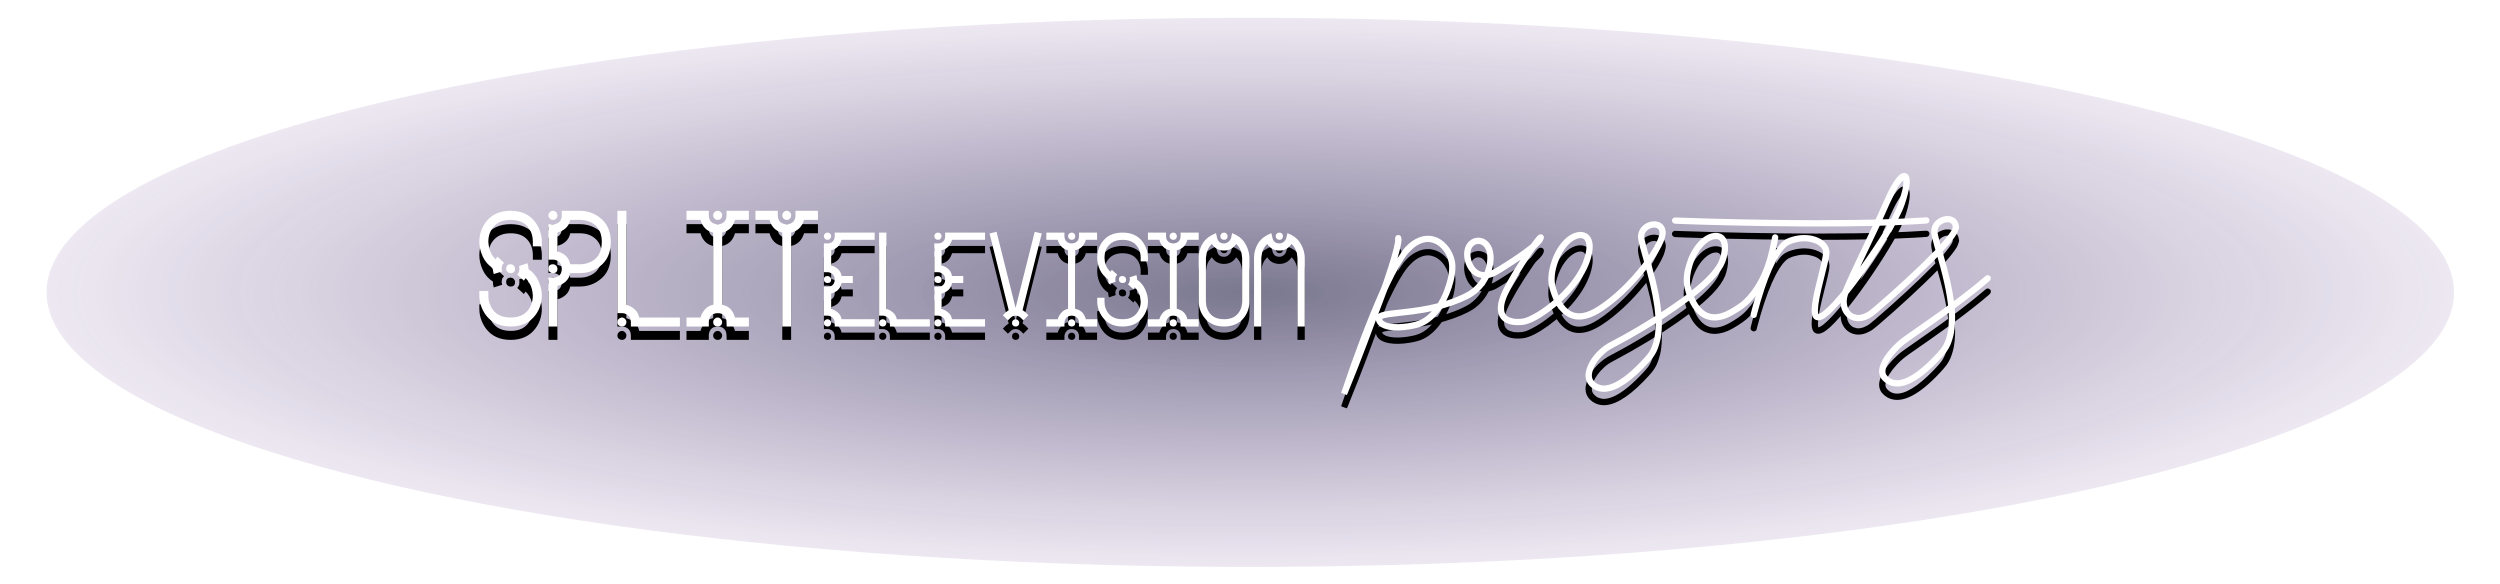 <?xml version="1.0" encoding="UTF-8" standalone="no"?>
<!-- Created with Inkscape (http://www.inkscape.org/) -->

<svg
   xmlns:dc="http://purl.org/dc/elements/1.1/"
   xmlns:cc="http://creativecommons.org/ns#"
   xmlns:rdf="http://www.w3.org/1999/02/22-rdf-syntax-ns#"
   xmlns:svg="http://www.w3.org/2000/svg"
   xmlns="http://www.w3.org/2000/svg"
   xmlns:xlink="http://www.w3.org/1999/xlink"
   xmlns:sodipodi="http://sodipodi.sourceforge.net/DTD/sodipodi-0.dtd"
   xmlns:inkscape="http://www.inkscape.org/namespaces/inkscape"
   width="887.734"
   height="207.506"
   viewBox="0 0 234.88 54.903"
   version="1.1"
   id="svg1219"
   inkscape:version="0.92.4 (5da689c313, 2019-01-14)"
   sodipodi:docname="hp_stpresents.svg">
  <defs
     id="defs1213">
    <radialGradient
       inkscape:collect="always"
       xlink:href="#linearGradient1340"
       id="radialGradient5470"
       gradientUnits="userSpaceOnUse"
       gradientTransform="matrix(1,0,0,0.608,-1.68,-133.688)"
       cx="148.5"
       cy="100.264"
       fx="148.5"
       fy="100.264"
       r="95.198" />
    <linearGradient
       inkscape:collect="always"
       id="linearGradient1340">
      <stop
         style="stop-color:#03012b;stop-opacity:1"
         offset="0"
         id="stop1336" />
      <stop
         style="stop-color:#3c126d;stop-opacity:0.178"
         offset="1"
         id="stop1338" />
    </linearGradient>
    <filter
       inkscape:collect="always"
       style="color-interpolation-filters:sRGB"
       id="filter5051"
       x="-0.019"
       width="1.039"
       y="-0.032"
       height="1.063">
      <feGaussianBlur
         inkscape:collect="always"
         stdDeviation="1.53"
         id="feGaussianBlur5053" />
    </filter>
    <filter
       inkscape:collect="always"
       style="color-interpolation-filters:sRGB"
       id="filter5464"
       x="-0.014"
       width="1.028"
       y="-0.094"
       height="1.187">
      <feGaussianBlur
         inkscape:collect="always"
         stdDeviation="0.829"
         id="feGaussianBlur5466" />
    </filter>
  </defs>
  <sodipodi:namedview
     id="base"
     pagecolor="#ffffff"
     bordercolor="#666666"
     borderopacity="1.0"
     inkscape:pageopacity="0.0"
     inkscape:pageshadow="2"
     inkscape:zoom="0.35"
     inkscape:cx="429.58152"
     inkscape:cy="215.18134"
     inkscape:document-units="px"
     inkscape:current-layer="layer1"
     showgrid="false"
     units="px"
     fit-margin-top="0"
     fit-margin-left="0"
     fit-margin-right="0"
     fit-margin-bottom="0" />
  <g
     inkscape:label="Layer 1"
     inkscape:groupmode="layer"
     id="layer1"
     transform="translate(7.827,-150.864)">
    <g
       transform="translate(-99.593,213.88)"
       id="g1183">
      <ellipse
         transform="matrix(1.188,0,0,0.446,34.812,-3.095)"
         style="opacity:0.73;fill:url(#radialGradient5470);fill-opacity:1;stroke:none;stroke-width:0.216;stroke-linecap:round;stroke-linejoin:miter;stroke-miterlimit:4;stroke-dasharray:none;stroke-opacity:1;filter:url(#filter5051)"
         id="ellipse5468"
         cx="146.82"
         cy="-72.765"
         rx="95.198"
         ry="57.845" />
      <g
         id="g5458"
         transform="matrix(0.981,0,0,0.981,69.291,45.979)"
         style="fill:#000000;stroke-width:1.211;filter:url(#filter5464)">
        <g
           inkscape:export-ydpi="403.31766"
           inkscape:export-xdpi="403.31766"
           inkscape:export-filename="/Users/logan/Dropbox/SPLITelevision/Logo/Green-L.png"
           style="fill:#000000;fill-opacity:1;stroke-width:2.028"
           transform="matrix(0.473,0,0,0.473,-47.704,-151.028)"
           id="g5454">
          <path
             inkscape:connector-curvature="0"
             style="fill:#000000;fill-opacity:1;fill-rule:nonzero;stroke:none;stroke-width:2.028"
             d="m 466.264,210.584 -5.344,1.307 14.623,58.553 -2.512,1.92 -1.92,2.016 3.84,3.84 2.016,-1.92 c 1.089,-1.089 2.356,-1.621 3.84,-1.621 1.464,0 2.791,0.532 3.936,1.621 l 2.021,1.92 3.814,-3.84 -1.898,-2.016 c -0.81,-0.714 -1.642,-1.368 -2.533,-1.92 l 14.645,-58.553 -5.359,-1.307 -14.625,58.137 z m -129.098,0.617 c -0.75,0 -1.443,0.254 -2.016,0.791 -0.552,0.552 -0.811,1.206 -0.811,1.92 0,0.77 0.258,1.443 0.811,2.016 0.572,0.552 1.266,0.811 2.016,0.811 0.831,0 1.444,-0.259 1.92,-0.811 0.496,-0.572 0.811,-1.246 0.811,-2.016 0,-0.755 -0.314,-1.408 -0.811,-1.92 -0.512,-0.537 -1.125,-0.791 -1.92,-0.791 z m 5.445,0 v 2.711 c 0,1.778 -0.496,3.085 -1.504,4.037 -0.993,0.988 -2.28,1.52 -3.941,1.52 h -2.826 v 22.004 h 2.826 c 1.17,0 2.219,0.377 3.227,1.01 1.464,0.973 2.219,2.456 2.219,4.553 0,1.758 -0.496,3.167 -1.504,4.135 -0.993,0.973 -2.28,1.402 -3.941,1.402 h -2.826 v 22.105 h 2.826 c 1.17,0 2.219,0.377 3.227,1.01 1.464,0.988 2.219,2.452 2.219,4.549 v 2.73 h 30.49 v -5.559 h -25.246 c -0.415,-2.178 -1.41,-3.9 -2.914,-5.146 -1.52,-1.307 -3.166,-2.214 -5.045,-2.73 v -11.711 c 1.879,-0.496 3.506,-1.326 4.93,-2.512 1.601,-1.429 2.614,-3.308 3.029,-5.562 h 8.586 v -5.346 h -8.586 c -0.415,-2.274 -1.349,-4.092 -2.812,-5.338 -1.484,-1.307 -3.186,-2.24 -5.146,-2.736 v -11.615 c 2.158,-0.451 3.961,-1.519 5.445,-3.125 1.165,-1.423 2.017,-3.024 2.514,-4.848 h 25.246 v -5.537 z m 33.914,0 v 63.477 h 2.828 c 1.17,0 2.219,0.377 3.227,1.01 1.464,0.988 2.219,2.452 2.219,4.549 v 2.73 h 30.49 v -5.559 h -25.229 c -0.436,-2.178 -1.428,-3.9 -2.928,-5.146 -1.525,-1.307 -3.166,-2.214 -5.051,-2.73 v -58.33 z m 45.02,0 c -0.755,0 -1.429,0.254 -2.021,0.791 -0.552,0.552 -0.811,1.206 -0.811,1.92 0,0.77 0.259,1.443 0.811,2.016 0.593,0.552 1.267,0.811 2.021,0.811 0.851,0 1.443,-0.259 1.914,-0.811 0.517,-0.572 0.816,-1.246 0.816,-2.016 0,-0.755 -0.3,-1.408 -0.816,-1.92 -0.491,-0.537 -1.124,-0.791 -1.914,-0.791 z m 5.461,0 v 2.711 c 0,1.778 -0.517,3.085 -1.525,4.037 -0.968,0.988 -2.254,1.52 -3.936,1.52 h -2.832 v 22.004 h 2.832 c 1.165,0 2.232,0.377 3.24,1.01 1.464,0.973 2.221,2.456 2.221,4.553 0,1.758 -0.517,3.167 -1.525,4.135 -0.968,0.973 -2.254,1.402 -3.936,1.402 h -2.832 v 22.105 h 2.832 c 1.165,0 2.232,0.377 3.24,1.01 1.464,0.988 2.221,2.452 2.221,4.549 v 2.73 h 30.469 v -5.559 h -25.227 c -0.415,-2.178 -1.403,-3.9 -2.928,-5.146 -1.504,-1.307 -3.145,-2.214 -5.045,-2.73 v -11.711 c 1.9,-0.496 3.52,-1.326 4.943,-2.512 1.606,-1.429 2.614,-3.308 3.029,-5.562 h 8.586 v -5.346 h -8.586 c -0.415,-2.274 -1.368,-4.092 -2.832,-5.338 -1.484,-1.307 -3.165,-2.24 -5.141,-2.736 v -11.615 c 2.173,-0.451 3.975,-1.519 5.439,-3.125 1.165,-1.423 2.037,-3.024 2.533,-4.848 h 25.227 v -5.537 z m 77.305,0 v 5.537 h 8.688 c 0.496,2.001 1.429,3.642 2.73,5.045 1.287,1.449 2.989,2.477 5.146,2.928 v 44.725 c -2.158,0.512 -3.86,1.519 -5.146,3.023 -1.302,1.525 -2.234,3.146 -2.73,4.949 h -8.688 v 5.559 h 13.836 v -2.73 c 0,-1.226 0.375,-2.255 1.008,-3.223 0.912,-1.525 2.395,-2.336 4.553,-2.336 1.662,0 3.045,0.553 4.033,1.525 1.013,0.968 1.504,2.275 1.504,4.033 v 2.73 h 13.834 v -5.559 h -8.592 c -0.491,-1.9 -1.342,-3.561 -2.512,-4.949 -1.266,-1.464 -3.145,-2.431 -5.557,-3.023 v -44.725 c 2.173,-0.451 4.072,-1.519 5.557,-3.125 1.17,-1.423 2.02,-3.024 2.512,-4.848 h 8.592 v -5.537 h -13.834 v 2.711 c 0,1.778 -0.491,3.085 -1.504,4.037 -0.988,0.988 -2.372,1.52 -4.033,1.52 -1.743,0 -3.029,-0.532 -4.037,-1.52 -0.993,-0.952 -1.523,-2.259 -1.523,-4.037 v -2.711 z m 19.396,0 c -0.775,0 -1.449,0.254 -2.021,0.791 -0.552,0.552 -0.811,1.206 -0.811,1.92 0,0.77 0.259,1.443 0.811,2.016 0.572,0.552 1.246,0.811 2.021,0.811 0.831,0 1.541,-0.259 2.018,-0.811 0.496,-0.572 0.693,-1.246 0.693,-2.016 0,-0.755 -0.258,-1.408 -0.795,-1.92 -0.512,-0.537 -1.166,-0.791 -1.916,-0.791 z m 38.859,0 c -6.864,0 -11.971,2.314 -15.451,7.061 -2.614,3.445 -3.939,7.538 -3.939,12.209 0,3.029 0.632,6.058 2.02,9.082 1.423,3.029 3.582,5.523 6.373,7.361 -0.061,1.069 0.158,2.258 0.594,3.545 l 5.141,-1.721 c -0.218,-0.633 -0.293,-1.211 -0.293,-1.824 0,-0.456 0.076,-0.906 0.197,-1.504 0.157,-0.633 0.633,-1.344 1.307,-2.018 l -4.139,-3.738 -1.109,1.52 c -1.976,-1.859 -3.363,-4.092 -4.031,-6.863 -0.182,-0.496 -0.218,-1.089 -0.299,-1.723 -0.061,-0.633 -0.118,-1.362 -0.199,-2.117 0,-3.997 1.131,-7.223 3.521,-9.791 2.437,-2.594 5.896,-3.941 10.309,-3.941 4.493,0 7.978,1.348 10.293,3.941 2.355,2.568 3.521,5.794 3.521,9.791 v 2.73 h 5.561 v -2.73 c 0,-4.412 -1.388,-8.506 -4.037,-12.209 -3.505,-4.746 -8.626,-7.061 -15.338,-7.061 z m 19.375,0 v 5.537 h 8.684 c 0.496,2.001 1.408,3.642 2.715,5.045 1.302,1.449 3.004,2.477 5.162,2.928 v 44.725 c -2.158,0.512 -3.86,1.519 -5.162,3.023 -1.307,1.525 -2.218,3.146 -2.715,4.949 h -8.684 v 5.559 h 13.83 v -2.73 c 0,-1.226 0.375,-2.255 1.008,-3.223 0.912,-1.525 2.396,-2.336 4.533,-2.336 1.682,0 3.065,0.553 4.037,1.525 1.008,0.968 1.525,2.275 1.525,4.033 v 2.73 h 13.83 v -5.559 h -8.588 c -0.496,-1.9 -1.347,-3.561 -2.512,-4.949 -1.266,-1.464 -3.166,-2.431 -5.562,-3.023 v -44.725 c 2.178,-0.451 4.078,-1.519 5.562,-3.125 1.165,-1.423 2.015,-3.024 2.512,-4.848 h 8.588 v -5.537 H 606.875 v 2.711 c 0,1.778 -0.517,3.085 -1.525,4.037 -0.973,0.988 -2.355,1.52 -4.037,1.52 -1.722,0 -3.029,-0.532 -4.037,-1.52 -0.968,-0.952 -1.504,-2.259 -1.504,-4.037 v -2.711 z m 19.371,0 c -0.755,0 -1.424,0.254 -2.021,0.791 -0.552,0.552 -0.789,1.206 -0.789,1.92 0,0.77 0.237,1.443 0.789,2.016 0.598,0.552 1.267,0.811 2.021,0.811 0.851,0 1.562,-0.259 2.018,-0.811 0.517,-0.572 0.713,-1.246 0.713,-2.016 0,-0.755 -0.279,-1.408 -0.811,-1.92 -0.496,-0.537 -1.15,-0.791 -1.92,-0.791 z m 38.762,0 c -0.75,0 -1.423,0.254 -2.016,0.791 -0.557,0.552 -0.811,1.206 -0.811,1.92 0,0.77 0.253,1.443 0.811,2.016 0.593,0.552 1.266,0.811 2.016,0.811 0.831,0 1.545,-0.259 2.021,-0.811 0.512,-0.572 0.709,-1.246 0.709,-2.016 0,-0.755 -0.274,-1.408 -0.811,-1.92 -0.496,-0.537 -1.165,-0.791 -1.92,-0.791 z m 42.309,0 c -0.775,0 -1.444,0.254 -2.021,0.791 -0.552,0.552 -0.811,1.206 -0.811,1.92 0,0.77 0.259,1.443 0.811,2.016 0.578,0.552 1.246,0.811 2.021,0.811 0.831,0 1.524,-0.259 2.016,-0.811 0.496,-0.572 0.695,-1.246 0.695,-2.016 0,-0.755 -0.259,-1.408 -0.811,-1.92 -0.496,-0.537 -1.151,-0.791 -1.9,-0.791 z m -48.463,0.395 -3.125,1.52 c -3.46,1.763 -6.033,4.277 -7.674,7.463 -1.646,3.146 -2.416,6.453 -2.416,9.893 v 33.205 c 0,4.412 1.347,8.429 4.037,12.111 3.48,4.767 8.544,7.18 15.332,7.18 6.808,0 12.052,-2.413 15.553,-7.18 2.553,-3.485 3.84,-7.481 3.84,-12.111 V 230.471 c 0,-1.682 -0.253,-3.363 -0.709,-5.045 -0.436,-1.682 -1.089,-3.282 -1.92,-4.848 -0.851,-1.601 -1.881,-3.066 -3.127,-4.332 -1.231,-1.266 -2.654,-2.28 -4.234,-3.131 l -3.246,-1.52 -0.695,3.439 c -0.314,1.246 -1.008,2.28 -2.016,3.131 -1.008,0.846 -2.179,1.303 -3.445,1.303 -2.989,0 -4.71,-1.506 -5.338,-4.434 z m 42.289,0 -3.127,1.52 c -3.445,1.763 -6.037,4.277 -7.658,7.463 -1.641,3.146 -2.432,6.453 -2.432,9.893 v 52.496 h 5.557 v -52.496 c 0.198,-1.601 0.381,-2.928 0.594,-3.936 0.714,-2.67 2.06,-4.889 3.939,-6.672 2.178,3.384 5.243,5.051 9.301,5.051 3.977,0 7.083,-1.667 9.281,-5.051 1.92,1.824 3.303,4.139 4.037,6.869 0.116,0.512 0.156,0.988 0.197,1.621 0.076,0.633 0.217,1.367 0.293,2.117 v 52.496 h 5.562 v -52.496 c 0,-1.682 -0.259,-3.363 -0.715,-5.045 -0.415,-1.682 -1.069,-3.282 -1.92,-4.848 -0.851,-1.601 -1.859,-3.066 -3.125,-4.332 -1.226,-1.266 -2.649,-2.28 -4.234,-3.131 l -3.223,-1.52 -0.814,3.439 c -0.294,1.246 -0.908,2.28 -1.916,3.131 -1.013,0.846 -2.178,1.303 -3.424,1.303 -3.009,0 -4.73,-1.506 -5.363,-4.434 z m -45.414,8.268 c 2.178,3.384 5.242,5.051 9.279,5.051 3.997,0 7.108,-1.667 9.281,-5.051 1.94,1.824 3.322,4.139 4.057,6.869 0.116,0.512 0.138,0.988 0.199,1.621 0.081,0.633 0.198,1.367 0.299,2.117 v 33.205 c 0,4.017 -1.231,7.299 -3.643,9.893 -2.356,2.573 -5.779,3.84 -10.191,3.84 -6.788,0 -11.14,-2.888 -13.121,-8.789 -0.491,-1.383 -0.709,-3.044 -0.709,-4.943 V 230.471 c 0.218,-1.601 0.395,-2.928 0.613,-3.936 0.709,-2.67 2.036,-4.889 3.936,-6.672 z m -57.643,23.828 -5.338,1.719 c 0.157,0.436 0.293,0.931 0.293,1.504 0,0.633 -0.136,1.247 -0.293,1.824 -0.142,0.593 -0.476,1.266 -1.109,2.016 l 4.133,3.738 1.008,-1.5 c 1.92,1.798 3.308,4.053 4.037,6.844 0.122,0.517 0.164,1.089 0.199,1.723 0.081,0.633 0.198,1.362 0.299,2.117 0,4.017 -1.227,7.299 -3.623,9.893 -2.376,2.573 -5.779,3.84 -10.191,3.84 -6.783,0 -11.159,-2.888 -13.135,-8.789 -0.496,-1.383 -0.695,-3.044 -0.695,-4.943 v -2.709 h -5.561 v 2.709 c 0,4.412 1.347,8.429 4.037,12.111 3.485,4.767 8.571,7.18 15.354,7.18 6.808,0 11.935,-2.413 15.436,-7.18 2.553,-3.485 3.939,-7.481 3.939,-12.111 0,-3.029 -0.734,-6.053 -2.117,-9.082 -1.388,-3.029 -3.424,-5.502 -6.154,-7.361 0,-0.973 -0.176,-2.158 -0.516,-3.541 h -0.002 z m -235.986,0.709 c -1.9,0 -2.826,0.831 -2.826,2.635 0,0.851 0.258,1.504 0.811,2.016 0.572,0.476 1.266,0.695 2.016,0.695 1.803,0 2.73,-0.913 2.73,-2.711 0,-0.775 -0.314,-1.328 -0.811,-1.824 -0.512,-0.532 -1.125,-0.811 -1.92,-0.811 z m 84.379,0 c -1.884,0 -2.832,0.831 -2.832,2.635 0,0.851 0.259,1.504 0.811,2.016 0.593,0.476 1.267,0.695 2.021,0.695 1.798,0 2.73,-0.913 2.73,-2.711 0,-0.775 -0.3,-1.328 -0.816,-1.824 -0.491,-0.532 -1.124,-0.811 -1.914,-0.811 z m 141.021,0 c -1.9,0 -2.826,0.831 -2.826,2.635 0,0.851 0.259,1.504 0.811,2.016 0.572,0.476 1.246,0.695 2.016,0.695 1.803,0 2.715,-0.913 2.715,-2.711 0,-0.775 -0.259,-1.328 -0.816,-1.824 -0.491,-0.532 -1.144,-0.811 -1.898,-0.811 z M 337.166,277.408 c -0.75,0 -1.443,0.279 -2.016,0.811 -0.552,0.552 -0.811,1.227 -0.811,2.018 0,0.851 0.258,1.503 0.811,2.02 0.572,0.476 1.266,0.711 2.016,0.711 0.795,0 1.408,-0.215 1.92,-0.711 0.496,-0.537 0.811,-1.265 0.811,-2.02 0,-0.79 -0.274,-1.465 -0.811,-2.018 -0.552,-0.532 -1.206,-0.811 -1.92,-0.811 z m 42.188,0 c -0.75,0 -1.445,0.279 -2.018,0.811 -0.552,0.552 -0.811,1.227 -0.811,2.018 0,0.851 0.259,1.503 0.811,2.02 0.572,0.476 1.268,0.711 2.018,0.711 0.795,0 1.406,-0.215 1.918,-0.711 0.496,-0.537 0.811,-1.265 0.811,-2.02 0,-0.79 -0.274,-1.465 -0.811,-2.018 -0.552,-0.532 -1.204,-0.811 -1.918,-0.811 z m 42.191,0 c -0.755,0 -1.429,0.279 -2.021,0.811 -0.552,0.552 -0.811,1.227 -0.811,2.018 0,0.851 0.259,1.503 0.811,2.02 0.593,0.476 1.267,0.711 2.021,0.711 0.79,0 1.423,-0.215 1.914,-0.711 0.517,-0.537 0.816,-1.265 0.816,-2.02 0,-0.79 -0.279,-1.465 -0.816,-2.018 -0.552,-0.532 -1.205,-0.811 -1.914,-0.811 z m 59.262,0 c -0.775,0 -1.388,0.279 -1.92,0.811 -0.557,0.552 -0.811,1.227 -0.811,2.018 0,0.851 0.253,1.503 0.811,2.02 0.532,0.476 1.145,0.711 1.92,0.711 0.79,0 1.504,-0.215 2.016,-0.711 0.537,-0.537 0.791,-1.265 0.791,-2.02 0,-0.79 -0.314,-1.465 -0.887,-2.018 -0.557,-0.532 -1.211,-0.811 -1.92,-0.811 z m 42.9,0 c -0.775,0 -1.449,0.279 -2.021,0.811 -0.552,0.552 -0.811,1.227 -0.811,2.018 0,0.851 0.259,1.503 0.811,2.02 0.572,0.476 1.246,0.711 2.021,0.711 0.75,0 1.404,-0.215 1.916,-0.711 0.537,-0.537 0.795,-1.265 0.795,-2.02 0,-0.79 -0.258,-1.465 -0.795,-2.018 -0.552,-0.532 -1.207,-0.811 -1.916,-0.811 z m 77.605,0 c -0.755,0 -1.424,0.279 -2.021,0.811 -0.552,0.552 -0.789,1.227 -0.789,2.018 0,0.851 0.237,1.503 0.789,2.02 0.598,0.476 1.267,0.711 2.021,0.711 0.77,0 1.423,-0.215 1.92,-0.711 0.532,-0.537 0.811,-1.265 0.811,-2.02 0,-0.79 -0.279,-1.465 -0.811,-2.018 -0.557,-0.532 -1.211,-0.811 -1.92,-0.811 z"
             id="path5450"
             transform="matrix(0.265,0,0,0.265,227.508,78.236)" />
          <path
             inkscape:connector-curvature="0"
             style="fill:#000000;fill-opacity:1;fill-rule:nonzero;stroke:none;stroke-width:2.028"
             d="m 95.008,194.535 c -8.448,4.6e-4 -14.781,2.949 -19.076,8.789 -3.207,4.255 -4.848,9.279 -4.848,15.039 0,3.698 0.892,7.458 2.635,11.201 1.717,3.759 4.311,6.665 7.775,8.879 -0.101,1.307 0.096,2.813 0.592,4.434 l 6.469,-2.016 c -0.259,-0.75 -0.414,-1.545 -0.414,-2.219 0,-0.633 0.136,-1.283 0.318,-2.018 0.157,-0.75 0.612,-1.463 1.504,-2.314 l -5.051,-4.746 -1.402,2.016 c -2.452,-2.219 -4.017,-5.126 -4.848,-8.586 -0.177,-0.613 -0.315,-1.246 -0.416,-2.021 -0.081,-0.75 -0.218,-1.642 -0.299,-2.609 0,-4.929 1.485,-8.966 4.453,-12.111 2.968,-3.186 7.182,-4.752 12.607,-4.752 5.501,0 9.753,1.566 12.625,4.752 2.908,3.146 4.33,7.182 4.33,12.111 v 3.324 h 6.869 v -3.324 c 0,-5.425 -1.662,-10.45 -4.949,-15.039 -4.331,-5.84 -10.642,-8.789 -18.873,-8.789 h -0.002 z m 32.314,0 c -0.952,0 -1.721,0.4 -2.436,1.109 -0.674,0.674 -1.008,1.484 -1.008,2.314 0,0.993 0.334,1.824 1.008,2.533 0.714,0.674 1.483,1.008 2.436,1.008 1.028,0 1.916,-0.334 2.514,-1.008 0.633,-0.709 0.906,-1.54 0.906,-2.533 0,-0.907 -0.354,-1.777 -1.008,-2.41 -0.633,-0.653 -1.465,-1.014 -2.412,-1.014 z m 6.748,0 v 3.424 c 0,2.198 -0.597,3.841 -1.803,5.047 -1.226,1.19 -2.909,1.822 -4.945,1.822 h -3.443 v 27.051 h 3.443 c 1.464,0 2.787,0.452 4.033,1.227 1.783,1.226 2.715,3.145 2.715,5.738 0,2.153 -0.597,3.836 -1.803,5.047 -1.226,1.185 -2.909,1.717 -4.945,1.717 h -3.443 v 37.359 h 6.863 v -30.988 c 2.315,-0.593 4.336,-1.66 6.059,-3.145 1.976,-1.722 3.222,-3.916 3.738,-6.646 h 7.258 c 5.684,0 10.65,-1.646 14.945,-4.848 5.876,-4.296 8.783,-10.608 8.783,-18.977 0,-8.373 -2.928,-14.685 -8.885,-18.98 -4.291,-3.181 -9.261,-4.848 -14.844,-4.848 z m 42.5,0 v 78.223 h 3.525 c 1.479,0 2.807,0.436 4.053,1.227 1.783,1.17 2.711,3.05 2.711,5.639 v 3.344 h 37.459 v -6.865 h -31.088 c -0.512,-2.649 -1.7,-4.747 -3.539,-6.373 -1.859,-1.58 -3.957,-2.73 -6.252,-3.322 v -71.871 z m 52.795,0 V 201.5 h 10.703 c 0.578,2.396 1.722,4.398 3.328,6.156 1.58,1.783 3.657,2.947 6.352,3.545 v 55.104 c -2.695,0.598 -4.771,1.783 -6.352,3.643 -1.606,1.859 -2.751,3.92 -3.328,6.154 h -10.703 v 6.865 h 17.055 v -3.344 c 0,-1.464 0.299,-2.806 1.109,-4.037 1.089,-1.9 3.05,-2.828 5.76,-2.828 2.036,0 3.657,0.615 4.848,1.82 1.206,1.226 1.799,2.907 1.799,5.045 l 0.121,3.344 h 16.955 v -6.865 h -10.602 c -0.633,-2.315 -1.606,-4.33 -3.029,-6.053 -1.565,-1.803 -3.84,-3.07 -6.768,-3.744 v -55.104 c 2.69,-0.598 4.949,-1.864 6.768,-3.84 1.423,-1.722 2.396,-3.622 3.029,-5.861 h 10.602 v -6.965 h -17.076 v 3.424 c 0,2.198 -0.593,3.841 -1.799,5.047 -1.19,1.19 -2.811,1.822 -4.848,1.822 -2.158,0 -3.839,-0.632 -5.045,-1.822 -1.246,-1.206 -1.824,-2.848 -1.824,-5.047 v -3.424 z m 23.924,0 c -0.993,0 -1.859,0.4 -2.533,1.109 -0.674,0.674 -1.008,1.484 -1.008,2.314 0,0.993 0.334,1.824 1.008,2.533 0.674,0.674 1.54,1.008 2.533,1.008 1.008,0 1.722,-0.334 2.314,-1.008 0.633,-0.709 1.01,-1.54 1.01,-2.533 0,-0.907 -0.336,-1.777 -1.01,-2.41 -0.633,-0.653 -1.408,-1.014 -2.314,-1.014 z m 28.768,0 V 201.5 h 10.785 c 0.593,2.396 1.627,4.398 3.248,6.156 1.58,1.783 3.757,2.947 6.447,3.545 v 71.766 h 6.768 v -71.766 c 2.675,-0.598 4.949,-1.864 6.768,-3.84 1.408,-1.722 2.494,-3.622 3.127,-5.861 h 10.586 v -6.965 h -17.152 v 3.424 c 0,2.198 -0.596,3.841 -1.822,5.047 -1.165,1.19 -2.792,1.822 -4.828,1.822 -2.158,0 -3.841,-0.632 -5.066,-1.822 -1.226,-1.206 -1.799,-2.848 -1.799,-5.047 v -3.424 z m 23.926,0 c -0.988,0 -1.763,0.4 -2.432,1.109 -0.674,0.674 -1.014,1.484 -1.014,2.314 0,0.993 0.34,1.824 1.014,2.533 0.669,0.674 1.444,1.008 2.432,1.008 1.008,0 1.818,-0.334 2.416,-1.008 0.633,-0.709 0.906,-1.54 0.906,-2.533 0,-0.907 -0.354,-1.777 -1.008,-2.41 -0.633,-0.653 -1.403,-1.014 -2.314,-1.014 z M 140.539,201.5 h 7.258 c 4.929,0 8.967,1.408 12.113,4.336 3.186,2.908 4.752,7.102 4.752,12.527 0,8.368 -3.583,13.748 -10.807,16.145 -1.743,0.593 -3.759,0.912 -6.059,0.912 h -7.258 c -0.517,-2.73 -1.743,-4.949 -3.541,-6.57 -1.803,-1.586 -3.86,-2.634 -6.256,-3.227 v -14.523 c 2.315,-0.593 4.336,-1.545 6.059,-3.029 1.976,-1.722 3.222,-3.916 3.738,-6.57 z m -32.613,33.109 -6.447,2.117 c 0.157,0.512 0.197,1.048 0.197,1.717 0,0.816 -0.04,1.668 -0.197,2.418 -0.177,0.735 -0.674,1.503 -1.424,2.43 l 5.045,4.637 1.328,-1.9 c 2.391,2.254 3.956,5.066 4.848,8.465 0.137,0.633 0.293,1.327 0.395,2.117 0.076,0.775 0.217,1.626 0.293,2.533 0,4.909 -1.504,9.027 -4.432,12.213 -2.908,3.146 -7.101,4.746 -12.521,4.746 -8.373,0 -13.754,-3.662 -16.15,-10.9 -0.593,-1.722 -0.912,-3.744 -0.912,-6.059 v -3.344 h -6.863 v 3.344 c 0,5.425 1.662,10.47 4.949,15.039 4.291,5.836 10.603,8.785 18.977,8.785 8.328,0 14.638,-2.95 18.975,-8.785 3.186,-4.331 4.848,-9.361 4.848,-15.039 0,-3.698 -0.91,-7.361 -2.633,-11.1 -1.722,-3.738 -4.195,-6.747 -7.559,-8.98 0,-1.231 -0.3,-2.716 -0.715,-4.453 z m -12.916,0.811 c -2.315,0 -3.426,1.144 -3.426,3.424 0,1.008 0.334,1.798 1.008,2.432 0.653,0.593 1.445,0.912 2.418,0.912 2.214,0 3.342,-1.11 3.342,-3.344 0,-0.952 -0.36,-1.783 -1.008,-2.416 -0.633,-0.674 -1.427,-1.008 -2.334,-1.008 z m 32.313,0 c -2.335,0 -3.443,1.144 -3.443,3.424 0,1.008 0.334,1.798 1.008,2.432 0.714,0.593 1.483,0.912 2.436,0.912 2.254,0 3.42,-1.11 3.42,-3.344 0,-0.952 -0.354,-1.783 -1.008,-2.416 -0.633,-0.674 -1.465,-1.008 -2.412,-1.008 z m 52.773,40.682 c -0.912,0 -1.803,0.395 -2.518,1.109 -0.669,0.674 -1.008,1.465 -1.008,2.412 0,1.013 0.339,1.802 1.008,2.436 0.714,0.593 1.606,0.908 2.518,0.908 0.968,0 1.697,-0.295 2.33,-0.908 0.653,-0.674 1.014,-1.503 1.014,-2.436 0,-0.947 -0.299,-1.738 -1.014,-2.412 -0.669,-0.714 -1.444,-1.109 -2.33,-1.109 z m 73.193,0 c -0.993,0 -1.859,0.395 -2.533,1.109 -0.674,0.674 -1.008,1.465 -1.008,2.412 0,1.013 0.334,1.802 1.008,2.436 0.674,0.593 1.54,0.908 2.533,0.908 0.907,0 1.681,-0.295 2.314,-0.908 0.674,-0.674 1.01,-1.503 1.01,-2.436 0,-0.947 -0.395,-1.738 -1.109,-2.412 -0.674,-0.714 -1.384,-1.109 -2.215,-1.109 z"
             transform="matrix(0.265,0,0,0.265,227.508,78.236)"
             id="path5452" />
        </g>
        <path
           id="path5456"
           transform="matrix(0.265,0,0,0.265,-7.408,-130.408)"
           d="m 802.76,140.17 c -0.358,-0.034 -0.728,0.044 -1.094,0.219 -1.15,0.549 -2.301,2.018 -3.602,4.26 -1.019,1.756 -1.861,3.499 -3.307,6.799 -0.689,1.572 -1.329,2.999 -1.809,4.045 -0.24,0.523 -0.441,0.953 -0.584,1.248 -0.051,0.105 -0.082,0.175 -0.117,0.244 -0.086,0.006 -0.179,0.007 -0.318,0.014 -0.357,0.017 -0.874,0.036 -1.52,0.053 -1.291,0.034 -3.093,0.067 -5.189,0.096 -4.193,0.058 -9.551,0.103 -14.299,0.104 -14.424,0.002 -34.835,-0.381 -49.555,-0.932 -0.442,-0.017 -0.859,-0.03 -1.174,-0.037 -0.158,-0.003 -0.292,-0.005 -0.393,-0.006 -0.05,-1.8e-4 -0.089,-8.1e-4 -0.125,0 -0.038,8.1e-4 -0.038,-0.005 -0.141,0.014 -0.283,0.053 -0.389,0.17 -0.516,0.295 -0.127,0.125 -0.239,0.249 -0.311,0.48 -0.208,0.673 0.301,1.352 0.982,1.447 h 0.008 c 0.09,0.013 0.106,0.009 0.191,0.014 0.085,0.005 0.198,0.01 0.34,0.016 0.283,0.013 0.674,0.033 1.145,0.051 0.942,0.035 2.203,0.082 3.543,0.127 2.679,0.091 5.678,0.179 7.107,0.213 0.725,0.017 4.012,0.103 6.188,0.162 2.059,0.056 10.918,0.237 13.471,0.273 6.065,0.086 13.018,0.151 15.355,0.148 0.389,-3.7e-4 1.858,0.005 3.262,0.008 6.808,0.013 15.225,-0.069 20.412,-0.199 0.18,-0.005 0.31,-0.005 0.465,-0.008 -0.167,0.363 -0.382,0.829 -0.672,1.445 -0.63,1.339 -1.522,3.219 -2.555,5.383 -0.806,1.69 -1.866,3.922 -2.361,4.961 -2.106,4.414 -3.732,7.941 -4.482,9.766 -0.227,0.552 -0.502,1.237 -0.619,1.521 -0.093,0.226 -0.138,0.322 -0.281,0.523 -0.143,0.202 -0.393,0.5 -0.848,1.041 -3.267,3.885 -5.639,6.156 -7.102,6.932 -0.471,0.25 -0.689,0.262 -0.664,0.279 -0.023,-0.054 -0.059,-0.146 -0.096,-0.316 -0.12,-0.56 -0.115,-1.637 0.08,-3.123 0.195,-1.486 0.563,-3.396 1.1,-5.699 0.164,-0.702 0.678,-2.79 1.137,-4.621 0.83,-3.314 1.305,-5.275 1.551,-6.592 0.246,-1.317 0.259,-2.028 0.154,-2.701 -0.396,-2.549 -3.024,-4.586 -6.393,-5.256 -2.663,-0.529 -5.638,-0.22 -8.363,0.855 -0.821,0.324 -1.349,0.63 -2.029,1.174 -0.875,0.701 -1.733,2.024 -2.592,3.248 0.379,-1.707 0.85,-3.86 0.938,-4.525 0.07,-0.535 -0.247,-1.056 -0.768,-1.217 -0.231,-0.072 -0.391,-0.106 -0.68,-0.023 -0.222,0.064 -0.547,0.295 -0.672,0.584 -0.125,0.289 -0.179,0.619 -0.287,1.203 -0.988,5.327 -2.103,9.161 -3.662,12.615 -1.4,3.103 -3.177,5.833 -5.256,8.098 -1.437,1.565 -2.45,2.367 -5.033,3.965 -3.127,1.934 -5.489,2.628 -7.611,2.332 -2.477,-0.346 -4.615,-2.227 -6.186,-5.631 -0.106,-0.23 -0.198,-0.453 -0.26,-0.613 0.053,-0.048 0.098,-0.086 0.17,-0.148 0.235,-0.204 0.562,-0.473 0.916,-0.76 6.273,-5.088 9.615,-9.096 10.6,-12.926 0.585,-2.276 0.737,-3.893 0.473,-5.404 -0.258,-1.472 -0.98,-2.625 -2.045,-3.277 -1.064,-0.652 -2.434,-0.789 -3.896,-0.377 -2.819,0.794 -5.443,3.348 -7.375,6.998 -0.706,1.333 -1.038,2.17 -1.602,4.002 -0.591,1.921 -0.831,3.069 -0.953,4.6 -0.17,2.132 0.03,3.641 0.797,6.023 0.061,0.19 0.117,0.357 0.156,0.494 -0.083,0.066 -0.175,0.131 -0.303,0.229 -0.334,0.255 -0.799,0.603 -1.33,0.99 -1.062,0.775 -2.376,1.71 -3.387,2.406 -1.022,0.703 -2.19,1.49 -3.109,2.096 -0.389,0.256 -0.698,0.456 -0.967,0.627 -0.132,-1.608 -0.598,-4.839 -1.012,-6.9 -0.589,-2.936 -1.416,-6.302 -2.436,-9.922 l -0.258,-0.916 0.361,-0.51 c 1.704,-2.394 3.262,-5.062 4.098,-7.035 0.217,-0.513 0.422,-1.153 0.582,-1.756 0.16,-0.603 0.274,-1.134 0.281,-1.543 0.03,-1.663 -0.747,-3.125 -2.104,-3.809 -1.984,-0.999 -4.761,-0.34 -6.459,1.424 -0.728,0.757 -1.279,1.889 -1.426,2.932 -0.095,0.671 -0.08,1.348 0.141,2.436 0.221,1.088 0.64,2.616 1.365,5.131 0.195,0.678 0.37,1.305 0.494,1.764 0.062,0.229 0.117,0.419 0.148,0.547 -0.034,0.046 -0.065,0.083 -0.111,0.146 -0.139,0.188 -0.332,0.441 -0.539,0.709 -4.717,6.091 -10.558,11.659 -15.773,15.053 -2.276,1.481 -4.15,2.287 -5.855,2.553 -3.103,0.483 -5.57,-0.841 -7.543,-4.133 l -0.023,-0.037 0.385,-0.355 c 2.043,-1.905 4.115,-4.223 5.654,-6.332 2.339,-3.204 3.948,-6.435 4.738,-9.561 0.834,-3.297 0.674,-5.843 -0.678,-7.455 -0.475,-0.567 -0.953,-0.9 -1.67,-1.16 -0.838,-0.304 -1.562,-0.361 -2.502,-0.213 -2.688,0.424 -5.386,2.655 -7.381,5.92 -0.935,1.53 -1.51,2.777 -2.135,4.629 -1.092,3.234 -1.45,6.318 -0.975,8.812 0.245,1.286 0.974,3.51 1.596,4.902 l 0.133,0.303 -0.9,0.738 c -2.5,2.043 -4.393,3.319 -6.703,4.533 -2.369,1.245 -3.215,1.495 -5.189,1.527 -1.151,0.019 -1.506,-0.026 -2.568,-0.354 -0.859,-0.265 -0.893,-0.278 -1.197,-0.496 -1.145,-0.82 -1.543,-1.956 -1.299,-4.023 0.088,-0.747 0.473,-2.103 0.908,-3.121 1.641,-3.839 5.132,-9.762 9.479,-16.057 0.829,-1.201 0.953,-1.354 1.492,-1.859 1.361,-1.276 1.965,-1.992 2.273,-2.805 0.11,-0.289 0.178,-0.534 0.176,-0.799 -0.002,-0.265 -0.122,-0.553 -0.303,-0.73 -0.466,-0.458 -1.245,-0.426 -1.742,0 -0.407,0.349 -0.979,1.075 -1.822,2.201 -0.198,0.264 -0.398,0.516 -0.555,0.715 -0.156,0.199 -0.317,0.391 -0.273,0.348 -0.275,0.269 -1.482,1.202 -2.855,2.199 -1.374,0.997 -2.958,2.1 -4.135,2.865 -1.301,0.846 -1.754,1.136 -3.025,1.941 -0.773,0.49 -1.534,0.965 -1.646,1.033 -1.376,0.838 -1.946,1.111 -2.51,1.357 l 0.059,-0.207 c 0.427,-1.553 0.597,-2.544 0.643,-3.875 0.107,-3.129 -0.933,-5.666 -2.99,-6.977 -0.617,-0.393 -1.62,-0.698 -2.355,-0.723 -1.371,-0.046 -2.681,0.469 -3.646,1.439 -1.421,1.428 -1.956,3.715 -1.549,6.156 0.431,2.583 1.721,4.795 3.602,6.053 0.752,0.503 1.624,0.738 2.584,0.916 -0.057,0.094 -0.098,0.163 -0.178,0.295 -0.977,1.623 -2.62,3.306 -4.289,4.385 -1.121,0.724 -3.437,1.823 -5.684,2.672 -0.552,0.209 -1.478,0.53 -2.26,0.791 -0.15,0.05 -0.247,0.081 -0.383,0.125 1.493,-2.874 2.686,-6.386 3.137,-9.508 0.152,-1.052 0.24,-2.362 0.207,-3.152 -0.188,-4.291 -2.815,-8.419 -6.475,-10.105 -0.783,-0.361 -2.063,-0.702 -2.863,-0.746 -1.781,-0.098 -3.254,0.237 -4.924,1.115 -1.408,0.741 -2.451,1.55 -3.771,2.916 -0.907,0.939 -1.915,2.597 -2.895,4.082 0.572,-2.047 1.04,-3.813 1.248,-4.998 0.238,-1.356 0.308,-2.193 -0.031,-2.834 -0.061,-0.115 -0.141,-0.258 -0.303,-0.369 -0.162,-0.111 -0.308,-0.135 -0.449,-0.162 -0.272,-0.051 -0.606,-0.011 -0.834,0.133 -0.212,0.132 -0.379,0.379 -0.443,0.627 -0.064,0.248 -0.069,0.504 -0.053,0.826 0.061,1.148 -0.652,4.235 -2.428,9.811 -1.755,5.51 -2.313,7.074 -3.314,9.332 -4.269,9.622 -9.182,22.541 -13.412,35.24 l -0.348,1.027 0.584,0.266 0.109,0.051 h 0.023 c 0.148,0.06 0.317,0.122 0.51,0.186 l 0.855,0.287 0.318,-0.754 c 0.271,-0.628 2.311,-5.724 3.719,-9.293 2.572,-6.517 4.42,-11.594 6.445,-17.023 0.054,0.322 0.172,0.68 0.324,0.969 0.71,1.342 2.305,2.154 4.385,2.539 2.08,0.385 4.693,0.339 7.59,-0.162 2.319,-0.401 3.63,-0.775 4.959,-1.434 2.265,-1.122 4.311,-2.978 6.193,-5.572 l 0.326,-0.443 1.291,-0.377 c 3.867,-1.128 7.964,-2.854 10.068,-4.273 2.248,-1.516 4.002,-3.452 5.322,-5.877 l 0.311,-0.568 0.273,-0.066 c 0.653,-0.16 1.421,-0.433 2.074,-0.738 0.725,-0.339 2.591,-1.496 4.717,-2.855 1.636,-1.047 3.137,-2.07 4.488,-2.998 -2.363,3.63 -4.785,7.661 -6.127,10.387 -0.84,1.706 -1.156,2.463 -1.58,3.824 -0.424,1.362 -0.506,1.816 -0.568,2.959 -0.122,2.229 0.628,4.035 2.148,5.154 1.52,1.119 3.73,1.556 6.482,1.328 0.918,-0.076 1.587,-0.231 2.545,-0.576 2.685,-0.969 6.272,-3.222 9.678,-6.039 0.167,-0.138 0.297,-0.244 0.43,-0.354 0.039,0.058 0.067,0.097 0.109,0.162 1.108,1.702 2.402,2.967 3.914,3.809 0.83,0.462 2.144,0.885 3.07,0.982 2.805,0.296 5.815,-0.683 9.227,-2.908 5.304,-3.459 10.905,-8.709 15.672,-14.684 0.165,-0.207 0.232,-0.304 0.369,-0.479 0.082,0.287 0.115,0.375 0.289,1.012 1.64,5.999 2.68,11.451 2.967,15.449 l 0.029,0.369 -0.346,0.221 c -0.911,0.583 -4.333,2.683 -5.102,3.131 -0.203,0.118 -0.723,0.422 -1.158,0.68 -0.435,0.257 -0.774,0.461 -0.797,0.473 l -0.008,0.006 h -0.008 c -0.066,0.035 -0.048,0.029 -0.104,0.061 -0.055,0.032 -0.136,0.079 -0.229,0.133 -0.186,0.107 -0.43,0.25 -0.701,0.406 -2.433,1.408 -3.291,1.887 -6.127,3.402 -0.665,0.355 -1.294,0.687 -1.771,0.945 -0.477,0.258 -0.757,0.407 -0.887,0.486 -3.645,2.218 -6.521,5.667 -7.588,9.162 -0.306,1.003 -0.425,1.785 -0.393,2.613 0.072,1.746 0.887,3.196 2.4,4.311 1.409,1.037 3.158,1.502 4.967,1.336 4.331,-0.397 9.557,-4.073 15.525,-10.652 1.419,-1.564 2.091,-2.51 2.797,-3.949 0.51,-1.04 1.271,-3.526 1.484,-4.799 0.3,-1.786 0.443,-3.815 0.412,-5.867 -0.008,-0.454 -0.002,-0.739 0.008,-0.879 0.011,-0.009 0.003,-0.007 0.016,-0.016 0.082,-0.056 0.194,-0.129 0.332,-0.221 0.276,-0.183 0.642,-0.425 1.033,-0.68 2.686,-1.747 5.963,-4.029 8.121,-5.654 0.099,-0.075 0.171,-0.126 0.258,-0.191 0.352,0.743 1.023,2.003 1.373,2.523 0.828,1.231 1.811,2.277 2.857,3.027 0.794,0.569 1.507,0.912 2.502,1.219 1.462,0.451 2.76,0.516 4.371,0.221 2.084,-0.382 3.816,-1.153 6.613,-2.916 2.577,-1.624 3.944,-2.793 5.758,-4.932 0.167,-0.197 0.448,-0.613 0.701,-0.943 -0.008,0.021 -0.008,0.022 -0.016,0.043 -0.811,2.65 -1.457,4.951 -1.771,6.312 -0.056,0.243 -0.101,0.404 -0.104,0.59 -0.003,0.189 0.07,0.388 0.135,0.51 0.123,0.232 0.416,0.466 0.678,0.547 0.133,0.041 0.281,0.081 0.465,0.059 0.184,-0.023 0.322,-0.105 0.436,-0.178 l 0.385,-0.25 0.295,-1.131 c 1.673,-6.408 3.477,-11.799 5.301,-15.943 1.824,-4.145 3.689,-7.038 5.367,-8.416 1.09,-0.895 3.669,-1.711 5.992,-1.787 1.207,-0.04 1.989,0.057 3.197,0.393 1.19,0.331 1.684,0.552 2.422,1.084 0.803,0.579 1.372,1.38 1.512,1.986 0.139,0.601 -0.091,2.294 -1.238,6.879 -1.573,6.286 -2.06,8.398 -2.43,10.512 -0.397,2.27 -0.543,3.949 -0.383,5.189 0.08,0.62 0.238,1.134 0.508,1.551 0.27,0.416 0.671,0.721 1.131,0.863 0.683,0.211 1.437,0.09 2.244,-0.303 0.807,-0.392 1.697,-1.055 2.768,-2.008 0.9,-0.801 2.56,-2.586 3.779,-3.963 0.026,0.651 0.052,1.265 0.244,1.918 0.722,2.458 2.582,4.235 4.938,4.658 1.709,0.307 3.443,-0.044 5.264,-1.025 0.949,-0.511 1.411,-0.849 3.227,-2.393 6.975,-5.931 16.414,-14.657 20.971,-19.385 0.124,-0.129 0.218,-0.214 0.326,-0.324 0.065,0.218 0.122,0.42 0.205,0.709 0.25,0.868 0.567,1.993 0.85,3.041 1.147,4.249 1.918,7.772 2.398,10.881 0.121,0.781 0.23,1.549 0.303,2.133 0.038,0.292 0.066,0.536 0.082,0.709 0.002,0.026 0.004,0.036 0.008,0.059 -0.044,0.034 -0.079,0.056 -0.141,0.104 -0.213,0.162 -0.524,0.394 -0.914,0.68 -0.78,0.571 -1.873,1.358 -3.115,2.244 -2.485,1.773 -5.582,3.95 -8.039,5.646 -4.447,3.071 -4.723,3.279 -6.076,4.488 -2.413,2.156 -4.434,4.643 -5.625,6.947 -0.485,0.937 -0.98,2.494 -1.012,3.402 -0.034,0.935 0.136,1.76 0.531,2.51 0.274,0.519 0.481,0.792 0.982,1.264 0.723,0.681 1.43,1.149 2.236,1.482 2.331,0.965 5.065,0.613 8.076,-0.938 3.011,-1.55 6.346,-4.297 10.025,-8.215 2.252,-2.398 2.968,-3.373 3.822,-5.184 0.479,-1.014 1.093,-3.015 1.322,-4.273 0.458,-2.522 0.586,-5.461 0.369,-8.422 l -0.051,-0.666 0.967,-0.715 c 4.08,-3.025 8.462,-6.488 11.117,-8.785 0.379,-0.328 0.609,-0.529 0.781,-0.775 0.173,-0.246 0.23,-0.588 0.199,-0.826 -0.048,-0.371 -0.288,-0.618 -0.553,-0.768 -0.265,-0.15 -0.597,-0.224 -0.938,-0.104 -0.17,0.06 -0.16,0.08 -0.215,0.119 -0.055,0.039 -0.114,0.084 -0.184,0.139 -0.139,0.109 -0.308,0.249 -0.48,0.398 -2.376,2.055 -5.545,4.597 -9.072,7.264 -0.966,0.73 -1.524,1.144 -1.904,1.426 -0.003,-0.025 -0.004,-0.041 -0.008,-0.066 -0.575,-4.446 -1.738,-9.538 -3.861,-16.912 -0.091,-0.316 -0.178,-0.609 -0.236,-0.82 -0.011,-0.04 -0.01,-0.062 -0.021,-0.096 0.107,-0.119 0.258,-0.28 0.42,-0.457 2.158,-2.35 3.662,-4.233 4.65,-5.824 0.298,-0.478 0.429,-0.778 0.65,-1.484 l 0.295,-0.938 -0.125,-0.781 c -0.245,-1.558 -1.215,-2.72 -2.672,-3.168 -1.341,-0.413 -2.87,-0.221 -4.215,0.494 -2.004,1.066 -3.158,2.964 -3.078,5.123 0.038,1.006 0.382,2.495 1.209,5.367 l 0.311,1.062 -1.158,1.189 c -5.077,5.21 -13.135,12.664 -20.832,19.266 -1.641,1.408 -2.058,1.713 -2.924,2.178 -0.805,0.433 -1.349,0.634 -2.059,0.762 -0.939,0.169 -1.219,0.151 -2.111,-0.127 -0.711,-0.221 -0.706,-0.21 -1.07,-0.479 -0.546,-0.402 -0.935,-0.85 -1.264,-1.469 -0.351,-0.659 -0.442,-0.929 -0.568,-1.713 -0.153,-0.945 -0.064,-2.03 0.273,-3.123 0.195,-0.635 0.154,-0.55 0.502,-0.982 5.073,-6.304 11.868,-16.295 15.945,-23.438 0.193,-0.337 0.372,-0.649 0.502,-0.871 0.034,-0.057 0.056,-0.088 0.082,-0.133 0.03,-0.001 0.051,0.002 0.088,0 0.216,-0.009 0.511,-0.018 0.834,-0.029 1.677,-0.06 4.14,-0.184 6.281,-0.303 1.071,-0.059 2.067,-0.119 2.836,-0.17 0.769,-0.051 1.281,-0.082 1.527,-0.117 0.895,-0.129 1.273,-1.277 0.627,-1.912 -0.125,-0.123 -0.383,-0.282 -0.641,-0.311 -0.257,-0.028 -0.529,-0.006 -1.027,0.029 -1.845,0.131 -4.382,0.27 -6.451,0.369 -1.035,0.049 -1.951,0.091 -2.605,0.111 -0.092,0.003 -0.134,0.006 -0.215,0.008 10e-4,-0.002 -10e-4,-0.006 0,-0.008 0.554,-1.04 1.237,-2.455 1.646,-3.418 0.825,-1.938 1.816,-5.227 2.207,-7.338 0.294,-1.589 0.38,-2.83 0.223,-3.787 -0.158,-0.957 -0.643,-1.697 -1.418,-1.941 v 0.002 c -0.116,-0.036 -0.234,-0.061 -0.354,-0.072 z m -0.496,2.701 c 0.063,0.621 0.034,1.485 -0.229,2.922 -0.184,1 -1.284,4.772 -1.727,5.898 -0.307,0.782 -0.929,2.113 -1.492,3.248 -0.281,0.567 -0.544,1.091 -0.752,1.469 -0.101,0.183 -0.19,0.328 -0.252,0.428 -0.085,0.005 -0.177,0.01 -0.309,0.016 -0.321,0.014 -0.759,0.029 -1.232,0.043 l -1.086,0.029 0.008,0.008 c -0.143,0.005 -0.31,0.012 -0.414,0.016 0.201,-0.436 0.462,-0.996 0.879,-1.928 0.533,-1.192 1.111,-2.506 1.41,-3.195 1.131,-2.604 2.213,-4.769 3.166,-6.371 0.829,-1.393 1.507,-2.14 2.029,-2.582 z m 15.887,15.139 c 0.593,-0.016 1.04,0.129 1.352,0.369 0.312,0.24 0.512,0.585 0.582,1.086 0.069,0.495 0.05,0.614 -0.258,1.203 -0.551,1.056 -1.643,2.523 -3.344,4.473 -0.33,0.378 -0.566,0.645 -0.791,0.893 l -0.08,-0.273 c -0.641,-2.237 -0.972,-3.782 -0.998,-4.451 -0.004,-0.134 0.055,-0.497 0.164,-0.84 0.109,-0.343 0.267,-0.69 0.383,-0.857 0.617,-0.89 1.875,-1.571 2.99,-1.602 z m -21.645,1.166 c -0.122,0.215 -0.243,0.422 -0.398,0.688 -2.541,4.351 -6.137,9.644 -9.463,14.328 0.928,-1.965 1.961,-4.137 3.389,-7.125 0.853,-1.784 2.058,-4.333 2.686,-5.668 0.313,-0.666 0.603,-1.274 0.812,-1.713 0.09,-0.189 0.158,-0.325 0.215,-0.443 0.099,-0.004 0.201,-0.01 0.34,-0.014 0.369,-0.011 0.85,-0.026 1.336,-0.037 0.394,-0.009 0.757,-0.01 1.084,-0.016 z m -85.223,0.42 v 0.002 c -0.259,0.073 -0.522,0.152 -0.781,0.234 0.176,-0.082 0.357,-0.15 0.543,-0.209 0.08,-0.011 0.159,-0.01 0.238,-0.027 z m 1.1,0.318 c 0.436,0.008 1.101,0.299 1.291,0.494 0.315,0.323 0.515,0.902 0.473,1.596 -0.04,0.664 -0.391,1.78 -1.041,3.137 -0.65,1.357 -1.585,2.966 -2.754,4.717 -0.019,0.028 -0.033,0.046 -0.051,0.074 -0.139,-0.451 -0.307,-1.006 -0.486,-1.639 -0.396,-1.397 -0.821,-3.015 -0.982,-3.773 -0.255,-1.198 -0.222,-1.839 0.08,-2.502 0.556,-1.223 2.03,-2.13 3.471,-2.104 z m -26.494,3.832 c 0.653,0.07 1.092,0.372 1.418,0.959 0.325,0.587 0.501,1.49 0.436,2.658 -0.059,1.049 -0.203,1.725 -0.709,3.373 -0.495,1.612 -0.679,2.079 -1.344,3.41 -1.646,3.298 -4.535,7.07 -7.811,10.172 -0.075,0.071 -0.131,0.115 -0.199,0.178 -0.064,-0.153 -0.124,-0.292 -0.199,-0.494 -0.234,-0.624 -0.498,-1.433 -0.707,-2.148 -0.465,-1.595 -0.573,-2.439 -0.496,-3.928 0.081,-1.55 0.329,-2.871 0.879,-4.643 0.686,-2.207 1.551,-3.979 2.732,-5.617 1.922,-2.663 4.31,-4.1 6,-3.92 z m 48.768,0.334 c 0.666,0.023 1.121,0.282 1.459,0.758 0.451,0.634 0.676,1.77 0.502,3.359 -0.17,1.554 -0.775,3.537 -1.373,4.598 -1.507,2.673 -4.277,5.65 -8.682,9.258 -0.283,0.232 -0.524,0.422 -0.738,0.59 -0.038,-0.117 -0.063,-0.21 -0.102,-0.346 -0.152,-0.534 -0.313,-1.175 -0.377,-1.521 -0.362,-1.972 -0.136,-4.328 0.723,-7.109 0.577,-1.871 1.178,-3.203 2.148,-4.768 1.652,-2.665 3.897,-4.458 5.699,-4.762 0.272,-0.046 0.518,-0.064 0.74,-0.057 z m -104.23,1.043 c 0.25,-0.005 0.496,0.007 0.74,0.033 h 0.002 c 0.416,0.044 1.703,0.451 2.154,0.693 2.055,1.106 3.74,3.292 4.467,5.854 0.405,1.425 0.462,2.584 0.199,4.605 -0.21,1.615 -0.482,2.734 -1.145,4.762 -0.781,2.393 -1.424,3.85 -2.496,5.641 l -0.332,0.553 -0.258,0.066 c -3.586,0.922 -7.308,1.541 -13.221,2.186 -3.445,0.376 -3.725,0.414 -4.895,0.605 -1.452,0.238 -2.445,0.515 -3.131,1.012 0.823,-2.226 1.982,-5.12 2.711,-7.16 0.379,-1.061 0.662,-1.735 1.232,-2.939 2.613,-5.52 4.869,-9.399 6.754,-11.656 0.406,-0.486 1.44,-1.547 1.875,-1.926 1.73,-1.506 3.594,-2.294 5.342,-2.328 z m 18.381,0.719 c 0.639,0.028 1.212,0.29 1.709,0.76 0.662,0.626 1.17,1.64 1.344,2.932 0.233,1.737 -0.064,4.071 -0.775,6.002 l -0.17,0.479 c -0.077,1.9e-4 -0.329,-0.007 -0.531,-0.029 -1.583,-0.175 -2.827,-1.13 -3.744,-2.975 -0.974,-1.96 -1.054,-4.404 -0.316,-5.729 0.386,-0.693 1.162,-1.262 1.822,-1.389 0.227,-0.044 0.449,-0.06 0.662,-0.051 z m -16.938,24.256 v 0.002 c -0.13,0.143 -0.255,0.285 -0.377,0.412 -1.132,1.181 -2.152,1.956 -3.434,2.621 -1.219,0.633 -2.561,1.013 -4.863,1.373 -2.357,0.368 -4.507,0.413 -6.188,0.141 -0.271,-0.044 -0.691,-0.14 -1.062,-0.244 -0.372,-0.104 -0.739,-0.247 -0.76,-0.258 -0.425,-0.229 -0.675,-0.373 -0.82,-0.488 -0.145,-0.116 -0.204,-0.195 -0.316,-0.383 -0.101,-0.168 -0.105,-0.34 -0.125,-0.355 0.023,-0.014 0.034,-0.02 0.066,-0.037 0.152,-0.076 0.385,-0.161 0.656,-0.236 0.663,-0.184 2.37,-0.448 4.621,-0.693 5.166,-0.563 7.252,-0.834 9.67,-1.262 1.005,-0.178 2.01,-0.395 2.932,-0.592 z m 186.799,0.621 c 0.015,0.301 0.018,0.53 0.037,1.189 0.109,4.386 -0.567,7.87 -1.986,10.459 -0.631,1.152 -1.293,1.958 -3.455,4.215 -5.77,6.024 -10.48,8.795 -13.766,8.482 -1.118,-0.106 -2.028,-0.543 -2.91,-1.402 -0.761,-0.741 -0.939,-1.404 -0.672,-2.666 0.341,-1.61 1.744,-3.932 3.861,-6.207 1.96,-2.106 2.726,-2.712 7.619,-6.084 3.273,-2.256 6.488,-4.522 9.508,-6.709 0.637,-0.461 1.223,-0.889 1.66,-1.203 0.043,-0.031 0.064,-0.046 0.104,-0.074 z m -105.916,3.795 c -7e-5,0.092 8.3e-4,0.157 0,0.258 -0.004,0.559 -0.02,1.227 -0.045,1.668 -0.117,2.083 -0.358,3.497 -0.871,5.168 -0.561,1.825 -1.18,3.056 -2.104,4.199 -1.191,1.474 -3.843,4.207 -5.721,5.885 -4.089,3.654 -7.578,5.395 -10.238,5.314 -7.2e-4,-2e-5 -0.008,3e-5 -0.008,0 -0.108,-0.004 -0.576,-0.094 -0.996,-0.207 -0.423,-0.113 -0.875,-0.277 -0.945,-0.316 -0.767,-0.424 -1.509,-1.148 -1.787,-1.67 -0.514,-0.965 -0.425,-2.457 0.303,-4.141 0.728,-1.684 2.067,-3.524 3.854,-5.123 1.199,-1.074 1.812,-1.471 4.172,-2.717 3.536,-1.867 6.678,-3.65 11.271,-6.4 0.486,-0.291 1.911,-1.169 3.115,-1.918 z m 89.203,20.801 c -0.111,0.029 -0.223,0.064 -0.332,0.088 -0.013,0.002 -0.025,-2e-4 -0.039,0.002 0.122,-0.022 0.248,-0.064 0.371,-0.09 z"
           style="fill:#000000;stroke:none;stroke-width:1.213;stroke-miterlimit:4;stroke-dasharray:none;stroke-opacity:1"
           inkscape:connector-curvature="0" />
      </g>
      <g
         style="stroke-width:1.211"
         transform="matrix(0.981,0,0,0.981,69.291,44.722)"
         id="g5448">
        <g
           id="g4637-4-5"
           transform="matrix(0.473,0,0,0.473,-47.704,-151.028)"
           style="fill:#ffffff;fill-opacity:1;stroke-width:2.028"
           inkscape:export-filename="/Users/logan/Dropbox/SPLITelevision/Logo/Green-L.png"
           inkscape:export-xdpi="403.31766"
           inkscape:export-ydpi="403.31766">
          <path
             transform="matrix(0.265,0,0,0.265,227.508,78.236)"
             id="path4617-2-4"
             d="m 466.264,210.584 -5.344,1.307 14.623,58.553 -2.512,1.92 -1.92,2.016 3.84,3.84 2.016,-1.92 c 1.089,-1.089 2.356,-1.621 3.84,-1.621 1.464,0 2.791,0.532 3.936,1.621 l 2.021,1.92 3.814,-3.84 -1.898,-2.016 c -0.81,-0.714 -1.642,-1.368 -2.533,-1.92 l 14.645,-58.553 -5.359,-1.307 -14.625,58.137 z m -129.098,0.617 c -0.75,0 -1.443,0.254 -2.016,0.791 -0.552,0.552 -0.811,1.206 -0.811,1.92 0,0.77 0.258,1.443 0.811,2.016 0.572,0.552 1.266,0.811 2.016,0.811 0.831,0 1.444,-0.259 1.92,-0.811 0.496,-0.572 0.811,-1.246 0.811,-2.016 0,-0.755 -0.314,-1.408 -0.811,-1.92 -0.512,-0.537 -1.125,-0.791 -1.92,-0.791 z m 5.445,0 v 2.711 c 0,1.778 -0.496,3.085 -1.504,4.037 -0.993,0.988 -2.28,1.52 -3.941,1.52 h -2.826 v 22.004 h 2.826 c 1.17,0 2.219,0.377 3.227,1.01 1.464,0.973 2.219,2.456 2.219,4.553 0,1.758 -0.496,3.167 -1.504,4.135 -0.993,0.973 -2.28,1.402 -3.941,1.402 h -2.826 v 22.105 h 2.826 c 1.17,0 2.219,0.377 3.227,1.01 1.464,0.988 2.219,2.452 2.219,4.549 v 2.73 h 30.49 v -5.559 h -25.246 c -0.415,-2.178 -1.41,-3.9 -2.914,-5.146 -1.52,-1.307 -3.166,-2.214 -5.045,-2.73 v -11.711 c 1.879,-0.496 3.506,-1.326 4.93,-2.512 1.601,-1.429 2.614,-3.308 3.029,-5.562 h 8.586 v -5.346 h -8.586 c -0.415,-2.274 -1.349,-4.092 -2.812,-5.338 -1.484,-1.307 -3.186,-2.24 -5.146,-2.736 v -11.615 c 2.158,-0.451 3.961,-1.519 5.445,-3.125 1.165,-1.423 2.017,-3.024 2.514,-4.848 h 25.246 v -5.537 z m 33.914,0 v 63.477 h 2.828 c 1.17,0 2.219,0.377 3.227,1.01 1.464,0.988 2.219,2.452 2.219,4.549 v 2.73 h 30.49 v -5.559 h -25.229 c -0.436,-2.178 -1.428,-3.9 -2.928,-5.146 -1.525,-1.307 -3.166,-2.214 -5.051,-2.73 v -58.33 z m 45.02,0 c -0.755,0 -1.429,0.254 -2.021,0.791 -0.552,0.552 -0.811,1.206 -0.811,1.92 0,0.77 0.259,1.443 0.811,2.016 0.593,0.552 1.267,0.811 2.021,0.811 0.851,0 1.443,-0.259 1.914,-0.811 0.517,-0.572 0.816,-1.246 0.816,-2.016 0,-0.755 -0.3,-1.408 -0.816,-1.92 -0.491,-0.537 -1.124,-0.791 -1.914,-0.791 z m 5.461,0 v 2.711 c 0,1.778 -0.517,3.085 -1.525,4.037 -0.968,0.988 -2.254,1.52 -3.936,1.52 h -2.832 v 22.004 h 2.832 c 1.165,0 2.232,0.377 3.24,1.01 1.464,0.973 2.221,2.456 2.221,4.553 0,1.758 -0.517,3.167 -1.525,4.135 -0.968,0.973 -2.254,1.402 -3.936,1.402 h -2.832 v 22.105 h 2.832 c 1.165,0 2.232,0.377 3.24,1.01 1.464,0.988 2.221,2.452 2.221,4.549 v 2.73 h 30.469 v -5.559 h -25.227 c -0.415,-2.178 -1.403,-3.9 -2.928,-5.146 -1.504,-1.307 -3.145,-2.214 -5.045,-2.73 v -11.711 c 1.9,-0.496 3.52,-1.326 4.943,-2.512 1.606,-1.429 2.614,-3.308 3.029,-5.562 h 8.586 v -5.346 h -8.586 c -0.415,-2.274 -1.368,-4.092 -2.832,-5.338 -1.484,-1.307 -3.165,-2.24 -5.141,-2.736 v -11.615 c 2.173,-0.451 3.975,-1.519 5.439,-3.125 1.165,-1.423 2.037,-3.024 2.533,-4.848 h 25.227 v -5.537 z m 77.305,0 v 5.537 h 8.688 c 0.496,2.001 1.429,3.642 2.73,5.045 1.287,1.449 2.989,2.477 5.146,2.928 v 44.725 c -2.158,0.512 -3.86,1.519 -5.146,3.023 -1.302,1.525 -2.234,3.146 -2.73,4.949 h -8.688 v 5.559 h 13.836 v -2.73 c 0,-1.226 0.375,-2.255 1.008,-3.223 0.912,-1.525 2.395,-2.336 4.553,-2.336 1.662,0 3.045,0.553 4.033,1.525 1.013,0.968 1.504,2.275 1.504,4.033 v 2.73 h 13.834 v -5.559 h -8.592 c -0.491,-1.9 -1.342,-3.561 -2.512,-4.949 -1.266,-1.464 -3.145,-2.431 -5.557,-3.023 v -44.725 c 2.173,-0.451 4.072,-1.519 5.557,-3.125 1.17,-1.423 2.02,-3.024 2.512,-4.848 h 8.592 v -5.537 h -13.834 v 2.711 c 0,1.778 -0.491,3.085 -1.504,4.037 -0.988,0.988 -2.372,1.52 -4.033,1.52 -1.743,0 -3.029,-0.532 -4.037,-1.52 -0.993,-0.952 -1.523,-2.259 -1.523,-4.037 v -2.711 z m 19.396,0 c -0.775,0 -1.449,0.254 -2.021,0.791 -0.552,0.552 -0.811,1.206 -0.811,1.92 0,0.77 0.259,1.443 0.811,2.016 0.572,0.552 1.246,0.811 2.021,0.811 0.831,0 1.541,-0.259 2.018,-0.811 0.496,-0.572 0.693,-1.246 0.693,-2.016 0,-0.755 -0.258,-1.408 -0.795,-1.92 -0.512,-0.537 -1.166,-0.791 -1.916,-0.791 z m 38.859,0 c -6.864,0 -11.971,2.314 -15.451,7.061 -2.614,3.445 -3.939,7.538 -3.939,12.209 0,3.029 0.632,6.058 2.02,9.082 1.423,3.029 3.582,5.523 6.373,7.361 -0.061,1.069 0.158,2.258 0.594,3.545 l 5.141,-1.721 c -0.218,-0.633 -0.293,-1.211 -0.293,-1.824 0,-0.456 0.076,-0.906 0.197,-1.504 0.157,-0.633 0.633,-1.344 1.307,-2.018 l -4.139,-3.738 -1.109,1.52 c -1.976,-1.859 -3.363,-4.092 -4.031,-6.863 -0.182,-0.496 -0.218,-1.089 -0.299,-1.723 -0.061,-0.633 -0.118,-1.362 -0.199,-2.117 0,-3.997 1.131,-7.223 3.521,-9.791 2.437,-2.594 5.896,-3.941 10.309,-3.941 4.493,0 7.978,1.348 10.293,3.941 2.355,2.568 3.521,5.794 3.521,9.791 v 2.73 h 5.561 v -2.73 c 0,-4.412 -1.388,-8.506 -4.037,-12.209 -3.505,-4.746 -8.626,-7.061 -15.338,-7.061 z m 19.375,0 v 5.537 h 8.684 c 0.496,2.001 1.408,3.642 2.715,5.045 1.302,1.449 3.004,2.477 5.162,2.928 v 44.725 c -2.158,0.512 -3.86,1.519 -5.162,3.023 -1.307,1.525 -2.218,3.146 -2.715,4.949 h -8.684 v 5.559 h 13.83 v -2.73 c 0,-1.226 0.375,-2.255 1.008,-3.223 0.912,-1.525 2.396,-2.336 4.533,-2.336 1.682,0 3.065,0.553 4.037,1.525 1.008,0.968 1.525,2.275 1.525,4.033 v 2.73 h 13.83 v -5.559 h -8.588 c -0.496,-1.9 -1.347,-3.561 -2.512,-4.949 -1.266,-1.464 -3.166,-2.431 -5.562,-3.023 v -44.725 c 2.178,-0.451 4.078,-1.519 5.562,-3.125 1.165,-1.423 2.015,-3.024 2.512,-4.848 h 8.588 v -5.537 H 606.875 v 2.711 c 0,1.778 -0.517,3.085 -1.525,4.037 -0.973,0.988 -2.355,1.52 -4.037,1.52 -1.722,0 -3.029,-0.532 -4.037,-1.52 -0.968,-0.952 -1.504,-2.259 -1.504,-4.037 v -2.711 z m 19.371,0 c -0.755,0 -1.424,0.254 -2.021,0.791 -0.552,0.552 -0.789,1.206 -0.789,1.92 0,0.77 0.237,1.443 0.789,2.016 0.598,0.552 1.267,0.811 2.021,0.811 0.851,0 1.562,-0.259 2.018,-0.811 0.517,-0.572 0.713,-1.246 0.713,-2.016 0,-0.755 -0.279,-1.408 -0.811,-1.92 -0.496,-0.537 -1.15,-0.791 -1.92,-0.791 z m 38.762,0 c -0.75,0 -1.423,0.254 -2.016,0.791 -0.557,0.552 -0.811,1.206 -0.811,1.92 0,0.77 0.253,1.443 0.811,2.016 0.593,0.552 1.266,0.811 2.016,0.811 0.831,0 1.545,-0.259 2.021,-0.811 0.512,-0.572 0.709,-1.246 0.709,-2.016 0,-0.755 -0.274,-1.408 -0.811,-1.92 -0.496,-0.537 -1.165,-0.791 -1.92,-0.791 z m 42.309,0 c -0.775,0 -1.444,0.254 -2.021,0.791 -0.552,0.552 -0.811,1.206 -0.811,1.92 0,0.77 0.259,1.443 0.811,2.016 0.578,0.552 1.246,0.811 2.021,0.811 0.831,0 1.524,-0.259 2.016,-0.811 0.496,-0.572 0.695,-1.246 0.695,-2.016 0,-0.755 -0.259,-1.408 -0.811,-1.92 -0.496,-0.537 -1.151,-0.791 -1.9,-0.791 z m -48.463,0.395 -3.125,1.52 c -3.46,1.763 -6.033,4.277 -7.674,7.463 -1.646,3.146 -2.416,6.453 -2.416,9.893 v 33.205 c 0,4.412 1.347,8.429 4.037,12.111 3.48,4.767 8.544,7.18 15.332,7.18 6.808,0 12.052,-2.413 15.553,-7.18 2.553,-3.485 3.84,-7.481 3.84,-12.111 V 230.471 c 0,-1.682 -0.253,-3.363 -0.709,-5.045 -0.436,-1.682 -1.089,-3.282 -1.92,-4.848 -0.851,-1.601 -1.881,-3.066 -3.127,-4.332 -1.231,-1.266 -2.654,-2.28 -4.234,-3.131 l -3.246,-1.52 -0.695,3.439 c -0.314,1.246 -1.008,2.28 -2.016,3.131 -1.008,0.846 -2.179,1.303 -3.445,1.303 -2.989,0 -4.71,-1.506 -5.338,-4.434 z m 42.289,0 -3.127,1.52 c -3.445,1.763 -6.037,4.277 -7.658,7.463 -1.641,3.146 -2.432,6.453 -2.432,9.893 v 52.496 h 5.557 v -52.496 c 0.198,-1.601 0.381,-2.928 0.594,-3.936 0.714,-2.67 2.06,-4.889 3.939,-6.672 2.178,3.384 5.243,5.051 9.301,5.051 3.977,0 7.083,-1.667 9.281,-5.051 1.92,1.824 3.303,4.139 4.037,6.869 0.116,0.512 0.156,0.988 0.197,1.621 0.076,0.633 0.217,1.367 0.293,2.117 v 52.496 h 5.562 v -52.496 c 0,-1.682 -0.259,-3.363 -0.715,-5.045 -0.415,-1.682 -1.069,-3.282 -1.92,-4.848 -0.851,-1.601 -1.859,-3.066 -3.125,-4.332 -1.226,-1.266 -2.649,-2.28 -4.234,-3.131 l -3.223,-1.52 -0.814,3.439 c -0.294,1.246 -0.908,2.28 -1.916,3.131 -1.013,0.846 -2.178,1.303 -3.424,1.303 -3.009,0 -4.73,-1.506 -5.363,-4.434 z m -45.414,8.268 c 2.178,3.384 5.242,5.051 9.279,5.051 3.997,0 7.108,-1.667 9.281,-5.051 1.94,1.824 3.322,4.139 4.057,6.869 0.116,0.512 0.138,0.988 0.199,1.621 0.081,0.633 0.198,1.367 0.299,2.117 v 33.205 c 0,4.017 -1.231,7.299 -3.643,9.893 -2.356,2.573 -5.779,3.84 -10.191,3.84 -6.788,0 -11.14,-2.888 -13.121,-8.789 -0.491,-1.383 -0.709,-3.044 -0.709,-4.943 V 230.471 c 0.218,-1.601 0.395,-2.928 0.613,-3.936 0.709,-2.67 2.036,-4.889 3.936,-6.672 z m -57.643,23.828 -5.338,1.719 c 0.157,0.436 0.293,0.931 0.293,1.504 0,0.633 -0.136,1.247 -0.293,1.824 -0.142,0.593 -0.476,1.266 -1.109,2.016 l 4.133,3.738 1.008,-1.5 c 1.92,1.798 3.308,4.053 4.037,6.844 0.122,0.517 0.164,1.089 0.199,1.723 0.081,0.633 0.198,1.362 0.299,2.117 0,4.017 -1.227,7.299 -3.623,9.893 -2.376,2.573 -5.779,3.84 -10.191,3.84 -6.783,0 -11.159,-2.888 -13.135,-8.789 -0.496,-1.383 -0.695,-3.044 -0.695,-4.943 v -2.709 h -5.561 v 2.709 c 0,4.412 1.347,8.429 4.037,12.111 3.485,4.767 8.571,7.18 15.354,7.18 6.808,0 11.935,-2.413 15.436,-7.18 2.553,-3.485 3.939,-7.481 3.939,-12.111 0,-3.029 -0.734,-6.053 -2.117,-9.082 -1.388,-3.029 -3.424,-5.502 -6.154,-7.361 0,-0.973 -0.176,-2.158 -0.516,-3.541 h -0.002 z m -235.986,0.709 c -1.9,0 -2.826,0.831 -2.826,2.635 0,0.851 0.258,1.504 0.811,2.016 0.572,0.476 1.266,0.695 2.016,0.695 1.803,0 2.73,-0.913 2.73,-2.711 0,-0.775 -0.314,-1.328 -0.811,-1.824 -0.512,-0.532 -1.125,-0.811 -1.92,-0.811 z m 84.379,0 c -1.884,0 -2.832,0.831 -2.832,2.635 0,0.851 0.259,1.504 0.811,2.016 0.593,0.476 1.267,0.695 2.021,0.695 1.798,0 2.73,-0.913 2.73,-2.711 0,-0.775 -0.3,-1.328 -0.816,-1.824 -0.491,-0.532 -1.124,-0.811 -1.914,-0.811 z m 141.021,0 c -1.9,0 -2.826,0.831 -2.826,2.635 0,0.851 0.259,1.504 0.811,2.016 0.572,0.476 1.246,0.695 2.016,0.695 1.803,0 2.715,-0.913 2.715,-2.711 0,-0.775 -0.259,-1.328 -0.816,-1.824 -0.491,-0.532 -1.144,-0.811 -1.898,-0.811 z M 337.166,277.408 c -0.75,0 -1.443,0.279 -2.016,0.811 -0.552,0.552 -0.811,1.227 -0.811,2.018 0,0.851 0.258,1.503 0.811,2.02 0.572,0.476 1.266,0.711 2.016,0.711 0.795,0 1.408,-0.215 1.92,-0.711 0.496,-0.537 0.811,-1.265 0.811,-2.02 0,-0.79 -0.274,-1.465 -0.811,-2.018 -0.552,-0.532 -1.206,-0.811 -1.92,-0.811 z m 42.188,0 c -0.75,0 -1.445,0.279 -2.018,0.811 -0.552,0.552 -0.811,1.227 -0.811,2.018 0,0.851 0.259,1.503 0.811,2.02 0.572,0.476 1.268,0.711 2.018,0.711 0.795,0 1.406,-0.215 1.918,-0.711 0.496,-0.537 0.811,-1.265 0.811,-2.02 0,-0.79 -0.274,-1.465 -0.811,-2.018 -0.552,-0.532 -1.204,-0.811 -1.918,-0.811 z m 42.191,0 c -0.755,0 -1.429,0.279 -2.021,0.811 -0.552,0.552 -0.811,1.227 -0.811,2.018 0,0.851 0.259,1.503 0.811,2.02 0.593,0.476 1.267,0.711 2.021,0.711 0.79,0 1.423,-0.215 1.914,-0.711 0.517,-0.537 0.816,-1.265 0.816,-2.02 0,-0.79 -0.279,-1.465 -0.816,-2.018 -0.552,-0.532 -1.205,-0.811 -1.914,-0.811 z m 59.262,0 c -0.775,0 -1.388,0.279 -1.92,0.811 -0.557,0.552 -0.811,1.227 -0.811,2.018 0,0.851 0.253,1.503 0.811,2.02 0.532,0.476 1.145,0.711 1.92,0.711 0.79,0 1.504,-0.215 2.016,-0.711 0.537,-0.537 0.791,-1.265 0.791,-2.02 0,-0.79 -0.314,-1.465 -0.887,-2.018 -0.557,-0.532 -1.211,-0.811 -1.92,-0.811 z m 42.9,0 c -0.775,0 -1.449,0.279 -2.021,0.811 -0.552,0.552 -0.811,1.227 -0.811,2.018 0,0.851 0.259,1.503 0.811,2.02 0.572,0.476 1.246,0.711 2.021,0.711 0.75,0 1.404,-0.215 1.916,-0.711 0.537,-0.537 0.795,-1.265 0.795,-2.02 0,-0.79 -0.258,-1.465 -0.795,-2.018 -0.552,-0.532 -1.207,-0.811 -1.916,-0.811 z m 77.605,0 c -0.755,0 -1.424,0.279 -2.021,0.811 -0.552,0.552 -0.789,1.227 -0.789,2.018 0,0.851 0.237,1.503 0.789,2.02 0.598,0.476 1.267,0.711 2.021,0.711 0.77,0 1.423,-0.215 1.92,-0.711 0.532,-0.537 0.811,-1.265 0.811,-2.02 0,-0.79 -0.279,-1.465 -0.811,-2.018 -0.557,-0.532 -1.211,-0.811 -1.92,-0.811 z"
             style="fill:#ffffff;fill-opacity:1;fill-rule:nonzero;stroke:none;stroke-width:2.028"
             inkscape:connector-curvature="0" />
          <path
             id="path4605-6-3"
             transform="matrix(0.265,0,0,0.265,227.508,78.236)"
             d="m 95.008,194.535 c -8.448,4.6e-4 -14.781,2.949 -19.076,8.789 -3.207,4.255 -4.848,9.279 -4.848,15.039 0,3.698 0.892,7.458 2.635,11.201 1.717,3.759 4.311,6.665 7.775,8.879 -0.101,1.307 0.096,2.813 0.592,4.434 l 6.469,-2.016 c -0.259,-0.75 -0.414,-1.545 -0.414,-2.219 0,-0.633 0.136,-1.283 0.318,-2.018 0.157,-0.75 0.612,-1.463 1.504,-2.314 l -5.051,-4.746 -1.402,2.016 c -2.452,-2.219 -4.017,-5.126 -4.848,-8.586 -0.177,-0.613 -0.315,-1.246 -0.416,-2.021 -0.081,-0.75 -0.218,-1.642 -0.299,-2.609 0,-4.929 1.485,-8.966 4.453,-12.111 2.968,-3.186 7.182,-4.752 12.607,-4.752 5.501,0 9.753,1.566 12.625,4.752 2.908,3.146 4.33,7.182 4.33,12.111 v 3.324 h 6.869 v -3.324 c 0,-5.425 -1.662,-10.45 -4.949,-15.039 -4.331,-5.84 -10.642,-8.789 -18.873,-8.789 h -0.002 z m 32.314,0 c -0.952,0 -1.721,0.4 -2.436,1.109 -0.674,0.674 -1.008,1.484 -1.008,2.314 0,0.993 0.334,1.824 1.008,2.533 0.714,0.674 1.483,1.008 2.436,1.008 1.028,0 1.916,-0.334 2.514,-1.008 0.633,-0.709 0.906,-1.54 0.906,-2.533 0,-0.907 -0.354,-1.777 -1.008,-2.41 -0.633,-0.653 -1.465,-1.014 -2.412,-1.014 z m 6.748,0 v 3.424 c 0,2.198 -0.597,3.841 -1.803,5.047 -1.226,1.19 -2.909,1.822 -4.945,1.822 h -3.443 v 27.051 h 3.443 c 1.464,0 2.787,0.452 4.033,1.227 1.783,1.226 2.715,3.145 2.715,5.738 0,2.153 -0.597,3.836 -1.803,5.047 -1.226,1.185 -2.909,1.717 -4.945,1.717 h -3.443 v 37.359 h 6.863 v -30.988 c 2.315,-0.593 4.336,-1.66 6.059,-3.145 1.976,-1.722 3.222,-3.916 3.738,-6.646 h 7.258 c 5.684,0 10.65,-1.646 14.945,-4.848 5.876,-4.296 8.783,-10.608 8.783,-18.977 0,-8.373 -2.928,-14.685 -8.885,-18.98 -4.291,-3.181 -9.261,-4.848 -14.844,-4.848 z m 42.5,0 v 78.223 h 3.525 c 1.479,0 2.807,0.436 4.053,1.227 1.783,1.17 2.711,3.05 2.711,5.639 v 3.344 h 37.459 v -6.865 h -31.088 c -0.512,-2.649 -1.7,-4.747 -3.539,-6.373 -1.859,-1.58 -3.957,-2.73 -6.252,-3.322 v -71.871 z m 52.795,0 V 201.5 h 10.703 c 0.578,2.396 1.722,4.398 3.328,6.156 1.58,1.783 3.657,2.947 6.352,3.545 v 55.104 c -2.695,0.598 -4.771,1.783 -6.352,3.643 -1.606,1.859 -2.751,3.92 -3.328,6.154 h -10.703 v 6.865 h 17.055 v -3.344 c 0,-1.464 0.299,-2.806 1.109,-4.037 1.089,-1.9 3.05,-2.828 5.76,-2.828 2.036,0 3.657,0.615 4.848,1.82 1.206,1.226 1.799,2.907 1.799,5.045 l 0.121,3.344 h 16.955 v -6.865 h -10.602 c -0.633,-2.315 -1.606,-4.33 -3.029,-6.053 -1.565,-1.803 -3.84,-3.07 -6.768,-3.744 v -55.104 c 2.69,-0.598 4.949,-1.864 6.768,-3.84 1.423,-1.722 2.396,-3.622 3.029,-5.861 h 10.602 v -6.965 h -17.076 v 3.424 c 0,2.198 -0.593,3.841 -1.799,5.047 -1.19,1.19 -2.811,1.822 -4.848,1.822 -2.158,0 -3.839,-0.632 -5.045,-1.822 -1.246,-1.206 -1.824,-2.848 -1.824,-5.047 v -3.424 z m 23.924,0 c -0.993,0 -1.859,0.4 -2.533,1.109 -0.674,0.674 -1.008,1.484 -1.008,2.314 0,0.993 0.334,1.824 1.008,2.533 0.674,0.674 1.54,1.008 2.533,1.008 1.008,0 1.722,-0.334 2.314,-1.008 0.633,-0.709 1.01,-1.54 1.01,-2.533 0,-0.907 -0.336,-1.777 -1.01,-2.41 -0.633,-0.653 -1.408,-1.014 -2.314,-1.014 z m 28.768,0 V 201.5 h 10.785 c 0.593,2.396 1.627,4.398 3.248,6.156 1.58,1.783 3.757,2.947 6.447,3.545 v 71.766 h 6.768 v -71.766 c 2.675,-0.598 4.949,-1.864 6.768,-3.84 1.408,-1.722 2.494,-3.622 3.127,-5.861 h 10.586 v -6.965 h -17.152 v 3.424 c 0,2.198 -0.596,3.841 -1.822,5.047 -1.165,1.19 -2.792,1.822 -4.828,1.822 -2.158,0 -3.841,-0.632 -5.066,-1.822 -1.226,-1.206 -1.799,-2.848 -1.799,-5.047 v -3.424 z m 23.926,0 c -0.988,0 -1.763,0.4 -2.432,1.109 -0.674,0.674 -1.014,1.484 -1.014,2.314 0,0.993 0.34,1.824 1.014,2.533 0.669,0.674 1.444,1.008 2.432,1.008 1.008,0 1.818,-0.334 2.416,-1.008 0.633,-0.709 0.906,-1.54 0.906,-2.533 0,-0.907 -0.354,-1.777 -1.008,-2.41 -0.633,-0.653 -1.403,-1.014 -2.314,-1.014 z M 140.539,201.5 h 7.258 c 4.929,0 8.967,1.408 12.113,4.336 3.186,2.908 4.752,7.102 4.752,12.527 0,8.368 -3.583,13.748 -10.807,16.145 -1.743,0.593 -3.759,0.912 -6.059,0.912 h -7.258 c -0.517,-2.73 -1.743,-4.949 -3.541,-6.57 -1.803,-1.586 -3.86,-2.634 -6.256,-3.227 v -14.523 c 2.315,-0.593 4.336,-1.545 6.059,-3.029 1.976,-1.722 3.222,-3.916 3.738,-6.57 z m -32.613,33.109 -6.447,2.117 c 0.157,0.512 0.197,1.048 0.197,1.717 0,0.816 -0.04,1.668 -0.197,2.418 -0.177,0.735 -0.674,1.503 -1.424,2.43 l 5.045,4.637 1.328,-1.9 c 2.391,2.254 3.956,5.066 4.848,8.465 0.137,0.633 0.293,1.327 0.395,2.117 0.076,0.775 0.217,1.626 0.293,2.533 0,4.909 -1.504,9.027 -4.432,12.213 -2.908,3.146 -7.101,4.746 -12.521,4.746 -8.373,0 -13.754,-3.662 -16.15,-10.9 -0.593,-1.722 -0.912,-3.744 -0.912,-6.059 v -3.344 h -6.863 v 3.344 c 0,5.425 1.662,10.47 4.949,15.039 4.291,5.836 10.603,8.785 18.977,8.785 8.328,0 14.638,-2.95 18.975,-8.785 3.186,-4.331 4.848,-9.361 4.848,-15.039 0,-3.698 -0.91,-7.361 -2.633,-11.1 -1.722,-3.738 -4.195,-6.747 -7.559,-8.98 0,-1.231 -0.3,-2.716 -0.715,-4.453 z m -12.916,0.811 c -2.315,0 -3.426,1.144 -3.426,3.424 0,1.008 0.334,1.798 1.008,2.432 0.653,0.593 1.445,0.912 2.418,0.912 2.214,0 3.342,-1.11 3.342,-3.344 0,-0.952 -0.36,-1.783 -1.008,-2.416 -0.633,-0.674 -1.427,-1.008 -2.334,-1.008 z m 32.313,0 c -2.335,0 -3.443,1.144 -3.443,3.424 0,1.008 0.334,1.798 1.008,2.432 0.714,0.593 1.483,0.912 2.436,0.912 2.254,0 3.42,-1.11 3.42,-3.344 0,-0.952 -0.354,-1.783 -1.008,-2.416 -0.633,-0.674 -1.465,-1.008 -2.412,-1.008 z m 52.773,40.682 c -0.912,0 -1.803,0.395 -2.518,1.109 -0.669,0.674 -1.008,1.465 -1.008,2.412 0,1.013 0.339,1.802 1.008,2.436 0.714,0.593 1.606,0.908 2.518,0.908 0.968,0 1.697,-0.295 2.33,-0.908 0.653,-0.674 1.014,-1.503 1.014,-2.436 0,-0.947 -0.299,-1.738 -1.014,-2.412 -0.669,-0.714 -1.444,-1.109 -2.33,-1.109 z m 73.193,0 c -0.993,0 -1.859,0.395 -2.533,1.109 -0.674,0.674 -1.008,1.465 -1.008,2.412 0,1.013 0.334,1.802 1.008,2.436 0.674,0.593 1.54,0.908 2.533,0.908 0.907,0 1.681,-0.295 2.314,-0.908 0.674,-0.674 1.01,-1.503 1.01,-2.436 0,-0.947 -0.395,-1.738 -1.109,-2.412 -0.674,-0.714 -1.384,-1.109 -2.215,-1.109 z"
             style="fill:#ffffff;fill-opacity:1;fill-rule:nonzero;stroke:none;stroke-width:2.028"
             inkscape:connector-curvature="0" />
        </g>
        <path
           inkscape:connector-curvature="0"
           style="fill:#ffffff;stroke:none;stroke-width:1.213;stroke-miterlimit:4;stroke-dasharray:none;stroke-opacity:1"
           d="m 802.76,140.17 c -0.358,-0.034 -0.728,0.044 -1.094,0.219 -1.15,0.549 -2.301,2.018 -3.602,4.26 -1.019,1.756 -1.861,3.499 -3.307,6.799 -0.689,1.572 -1.329,2.999 -1.809,4.045 -0.24,0.523 -0.441,0.953 -0.584,1.248 -0.051,0.105 -0.082,0.175 -0.117,0.244 -0.086,0.006 -0.179,0.007 -0.318,0.014 -0.357,0.017 -0.874,0.036 -1.52,0.053 -1.291,0.034 -3.093,0.067 -5.189,0.096 -4.193,0.058 -9.551,0.103 -14.299,0.104 -14.424,0.002 -34.835,-0.381 -49.555,-0.932 -0.442,-0.017 -0.859,-0.03 -1.174,-0.037 -0.158,-0.003 -0.292,-0.005 -0.393,-0.006 -0.05,-1.8e-4 -0.089,-8.1e-4 -0.125,0 -0.038,8.1e-4 -0.038,-0.005 -0.141,0.014 -0.283,0.053 -0.389,0.17 -0.516,0.295 -0.127,0.125 -0.239,0.249 -0.311,0.48 -0.208,0.673 0.301,1.352 0.982,1.447 h 0.008 c 0.09,0.013 0.106,0.009 0.191,0.014 0.085,0.005 0.198,0.01 0.34,0.016 0.283,0.013 0.674,0.033 1.145,0.051 0.942,0.035 2.203,0.082 3.543,0.127 2.679,0.091 5.678,0.179 7.107,0.213 0.725,0.017 4.012,0.103 6.188,0.162 2.059,0.056 10.918,0.237 13.471,0.273 6.065,0.086 13.018,0.151 15.355,0.148 0.389,-3.7e-4 1.858,0.005 3.262,0.008 6.808,0.013 15.225,-0.069 20.412,-0.199 0.18,-0.005 0.31,-0.005 0.465,-0.008 -0.167,0.363 -0.382,0.829 -0.672,1.445 -0.63,1.339 -1.522,3.219 -2.555,5.383 -0.806,1.69 -1.866,3.922 -2.361,4.961 -2.106,4.414 -3.732,7.941 -4.482,9.766 -0.227,0.552 -0.502,1.237 -0.619,1.521 -0.093,0.226 -0.138,0.322 -0.281,0.523 -0.143,0.202 -0.393,0.5 -0.848,1.041 -3.267,3.885 -5.639,6.156 -7.102,6.932 -0.471,0.25 -0.689,0.262 -0.664,0.279 -0.023,-0.054 -0.059,-0.146 -0.096,-0.316 -0.12,-0.56 -0.115,-1.637 0.08,-3.123 0.195,-1.486 0.563,-3.396 1.1,-5.699 0.164,-0.702 0.678,-2.79 1.137,-4.621 0.83,-3.314 1.305,-5.275 1.551,-6.592 0.246,-1.317 0.259,-2.028 0.154,-2.701 -0.396,-2.549 -3.024,-4.586 -6.393,-5.256 -2.663,-0.529 -5.638,-0.22 -8.363,0.855 -0.821,0.324 -1.349,0.63 -2.029,1.174 -0.875,0.701 -1.733,2.024 -2.592,3.248 0.379,-1.707 0.85,-3.86 0.938,-4.525 0.07,-0.535 -0.247,-1.056 -0.768,-1.217 -0.231,-0.072 -0.391,-0.106 -0.68,-0.023 -0.222,0.064 -0.547,0.295 -0.672,0.584 -0.125,0.289 -0.179,0.619 -0.287,1.203 -0.988,5.327 -2.103,9.161 -3.662,12.615 -1.4,3.103 -3.177,5.833 -5.256,8.098 -1.437,1.565 -2.45,2.367 -5.033,3.965 -3.127,1.934 -5.489,2.628 -7.611,2.332 -2.477,-0.346 -4.615,-2.227 -6.186,-5.631 -0.106,-0.23 -0.198,-0.453 -0.26,-0.613 0.053,-0.048 0.098,-0.086 0.17,-0.148 0.235,-0.204 0.562,-0.473 0.916,-0.76 6.273,-5.088 9.615,-9.096 10.6,-12.926 0.585,-2.276 0.737,-3.893 0.473,-5.404 -0.258,-1.472 -0.98,-2.625 -2.045,-3.277 -1.064,-0.652 -2.434,-0.789 -3.896,-0.377 -2.819,0.794 -5.443,3.348 -7.375,6.998 -0.706,1.333 -1.038,2.17 -1.602,4.002 -0.591,1.921 -0.831,3.069 -0.953,4.6 -0.17,2.132 0.03,3.641 0.797,6.023 0.061,0.19 0.117,0.357 0.156,0.494 -0.083,0.066 -0.175,0.131 -0.303,0.229 -0.334,0.255 -0.799,0.603 -1.33,0.99 -1.062,0.775 -2.376,1.71 -3.387,2.406 -1.022,0.703 -2.19,1.49 -3.109,2.096 -0.389,0.256 -0.698,0.456 -0.967,0.627 -0.132,-1.608 -0.598,-4.839 -1.012,-6.9 -0.589,-2.936 -1.416,-6.302 -2.436,-9.922 l -0.258,-0.916 0.361,-0.51 c 1.704,-2.394 3.262,-5.062 4.098,-7.035 0.217,-0.513 0.422,-1.153 0.582,-1.756 0.16,-0.603 0.274,-1.134 0.281,-1.543 0.03,-1.663 -0.747,-3.125 -2.104,-3.809 -1.984,-0.999 -4.761,-0.34 -6.459,1.424 -0.728,0.757 -1.279,1.889 -1.426,2.932 -0.095,0.671 -0.08,1.348 0.141,2.436 0.221,1.088 0.64,2.616 1.365,5.131 0.195,0.678 0.37,1.305 0.494,1.764 0.062,0.229 0.117,0.419 0.148,0.547 -0.034,0.046 -0.065,0.083 -0.111,0.146 -0.139,0.188 -0.332,0.441 -0.539,0.709 -4.717,6.091 -10.558,11.659 -15.773,15.053 -2.276,1.481 -4.15,2.287 -5.855,2.553 -3.103,0.483 -5.57,-0.841 -7.543,-4.133 l -0.023,-0.037 0.385,-0.355 c 2.043,-1.905 4.115,-4.223 5.654,-6.332 2.339,-3.204 3.948,-6.435 4.738,-9.561 0.834,-3.297 0.674,-5.843 -0.678,-7.455 -0.475,-0.567 -0.953,-0.9 -1.67,-1.16 -0.838,-0.304 -1.562,-0.361 -2.502,-0.213 -2.688,0.424 -5.386,2.655 -7.381,5.92 -0.935,1.53 -1.51,2.777 -2.135,4.629 -1.092,3.234 -1.45,6.318 -0.975,8.812 0.245,1.286 0.974,3.51 1.596,4.902 l 0.133,0.303 -0.9,0.738 c -2.5,2.043 -4.393,3.319 -6.703,4.533 -2.369,1.245 -3.215,1.495 -5.189,1.527 -1.151,0.019 -1.506,-0.026 -2.568,-0.354 -0.859,-0.265 -0.893,-0.278 -1.197,-0.496 -1.145,-0.82 -1.543,-1.956 -1.299,-4.023 0.088,-0.747 0.473,-2.103 0.908,-3.121 1.641,-3.839 5.132,-9.762 9.479,-16.057 0.829,-1.201 0.953,-1.354 1.492,-1.859 1.361,-1.276 1.965,-1.992 2.273,-2.805 0.11,-0.289 0.178,-0.534 0.176,-0.799 -0.002,-0.265 -0.122,-0.553 -0.303,-0.73 -0.466,-0.458 -1.245,-0.426 -1.742,0 -0.407,0.349 -0.979,1.075 -1.822,2.201 -0.198,0.264 -0.398,0.516 -0.555,0.715 -0.156,0.199 -0.317,0.391 -0.273,0.348 -0.275,0.269 -1.482,1.202 -2.855,2.199 -1.374,0.997 -2.958,2.1 -4.135,2.865 -1.301,0.846 -1.754,1.136 -3.025,1.941 -0.773,0.49 -1.534,0.965 -1.646,1.033 -1.376,0.838 -1.946,1.111 -2.51,1.357 l 0.059,-0.207 c 0.427,-1.553 0.597,-2.544 0.643,-3.875 0.107,-3.129 -0.933,-5.666 -2.99,-6.977 -0.617,-0.393 -1.62,-0.698 -2.355,-0.723 -1.371,-0.046 -2.681,0.469 -3.646,1.439 -1.421,1.428 -1.956,3.715 -1.549,6.156 0.431,2.583 1.721,4.795 3.602,6.053 0.752,0.503 1.624,0.738 2.584,0.916 -0.057,0.094 -0.098,0.163 -0.178,0.295 -0.977,1.623 -2.62,3.306 -4.289,4.385 -1.121,0.724 -3.437,1.823 -5.684,2.672 -0.552,0.209 -1.478,0.53 -2.26,0.791 -0.15,0.05 -0.247,0.081 -0.383,0.125 1.493,-2.874 2.686,-6.386 3.137,-9.508 0.152,-1.052 0.24,-2.362 0.207,-3.152 -0.188,-4.291 -2.815,-8.419 -6.475,-10.105 -0.783,-0.361 -2.063,-0.702 -2.863,-0.746 -1.781,-0.098 -3.254,0.237 -4.924,1.115 -1.408,0.741 -2.451,1.55 -3.771,2.916 -0.907,0.939 -1.915,2.597 -2.895,4.082 0.572,-2.047 1.04,-3.813 1.248,-4.998 0.238,-1.356 0.308,-2.193 -0.031,-2.834 -0.061,-0.115 -0.141,-0.258 -0.303,-0.369 -0.162,-0.111 -0.308,-0.135 -0.449,-0.162 -0.272,-0.051 -0.606,-0.011 -0.834,0.133 -0.212,0.132 -0.379,0.379 -0.443,0.627 -0.064,0.248 -0.069,0.504 -0.053,0.826 0.061,1.148 -0.652,4.235 -2.428,9.811 -1.755,5.51 -2.313,7.074 -3.314,9.332 -4.269,9.622 -9.182,22.541 -13.412,35.24 l -0.348,1.027 0.584,0.266 0.109,0.051 h 0.023 c 0.148,0.06 0.317,0.122 0.51,0.186 l 0.855,0.287 0.318,-0.754 c 0.271,-0.628 2.311,-5.724 3.719,-9.293 2.572,-6.517 4.42,-11.594 6.445,-17.023 0.054,0.322 0.172,0.68 0.324,0.969 0.71,1.342 2.305,2.154 4.385,2.539 2.08,0.385 4.693,0.339 7.59,-0.162 2.319,-0.401 3.63,-0.775 4.959,-1.434 2.265,-1.122 4.311,-2.978 6.193,-5.572 l 0.326,-0.443 1.291,-0.377 c 3.867,-1.128 7.964,-2.854 10.068,-4.273 2.248,-1.516 4.002,-3.452 5.322,-5.877 l 0.311,-0.568 0.273,-0.066 c 0.653,-0.16 1.421,-0.433 2.074,-0.738 0.725,-0.339 2.591,-1.496 4.717,-2.855 1.636,-1.047 3.137,-2.07 4.488,-2.998 -2.363,3.63 -4.785,7.661 -6.127,10.387 -0.84,1.706 -1.156,2.463 -1.58,3.824 -0.424,1.362 -0.506,1.816 -0.568,2.959 -0.122,2.229 0.628,4.035 2.148,5.154 1.52,1.119 3.73,1.556 6.482,1.328 0.918,-0.076 1.587,-0.231 2.545,-0.576 2.685,-0.969 6.272,-3.222 9.678,-6.039 0.167,-0.138 0.297,-0.244 0.43,-0.354 0.039,0.058 0.067,0.097 0.109,0.162 1.108,1.702 2.402,2.967 3.914,3.809 0.83,0.462 2.144,0.885 3.07,0.982 2.805,0.296 5.815,-0.683 9.227,-2.908 5.304,-3.459 10.905,-8.709 15.672,-14.684 0.165,-0.207 0.232,-0.304 0.369,-0.479 0.082,0.287 0.115,0.375 0.289,1.012 1.64,5.999 2.68,11.451 2.967,15.449 l 0.029,0.369 -0.346,0.221 c -0.911,0.583 -4.333,2.683 -5.102,3.131 -0.203,0.118 -0.723,0.422 -1.158,0.68 -0.435,0.257 -0.774,0.461 -0.797,0.473 l -0.008,0.006 h -0.008 c -0.066,0.035 -0.048,0.029 -0.104,0.061 -0.055,0.032 -0.136,0.079 -0.229,0.133 -0.186,0.107 -0.43,0.25 -0.701,0.406 -2.433,1.408 -3.291,1.887 -6.127,3.402 -0.665,0.355 -1.294,0.687 -1.771,0.945 -0.477,0.258 -0.757,0.407 -0.887,0.486 -3.645,2.218 -6.521,5.667 -7.588,9.162 -0.306,1.003 -0.425,1.785 -0.393,2.613 0.072,1.746 0.887,3.196 2.4,4.311 1.409,1.037 3.158,1.502 4.967,1.336 4.331,-0.397 9.557,-4.073 15.525,-10.652 1.419,-1.564 2.091,-2.51 2.797,-3.949 0.51,-1.04 1.271,-3.526 1.484,-4.799 0.3,-1.786 0.443,-3.815 0.412,-5.867 -0.008,-0.454 -0.002,-0.739 0.008,-0.879 0.011,-0.009 0.003,-0.007 0.016,-0.016 0.082,-0.056 0.194,-0.129 0.332,-0.221 0.276,-0.183 0.642,-0.425 1.033,-0.68 2.686,-1.747 5.963,-4.029 8.121,-5.654 0.099,-0.075 0.171,-0.126 0.258,-0.191 0.352,0.743 1.023,2.003 1.373,2.523 0.828,1.231 1.811,2.277 2.857,3.027 0.794,0.569 1.507,0.912 2.502,1.219 1.462,0.451 2.76,0.516 4.371,0.221 2.084,-0.382 3.816,-1.153 6.613,-2.916 2.577,-1.624 3.944,-2.793 5.758,-4.932 0.167,-0.197 0.448,-0.613 0.701,-0.943 -0.008,0.021 -0.008,0.022 -0.016,0.043 -0.811,2.65 -1.457,4.951 -1.771,6.312 -0.056,0.243 -0.101,0.404 -0.104,0.59 -0.003,0.189 0.07,0.388 0.135,0.51 0.123,0.232 0.416,0.466 0.678,0.547 0.133,0.041 0.281,0.081 0.465,0.059 0.184,-0.023 0.322,-0.105 0.436,-0.178 l 0.385,-0.25 0.295,-1.131 c 1.673,-6.408 3.477,-11.799 5.301,-15.943 1.824,-4.145 3.689,-7.038 5.367,-8.416 1.09,-0.895 3.669,-1.711 5.992,-1.787 1.207,-0.04 1.989,0.057 3.197,0.393 1.19,0.331 1.684,0.552 2.422,1.084 0.803,0.579 1.372,1.38 1.512,1.986 0.139,0.601 -0.091,2.294 -1.238,6.879 -1.573,6.286 -2.06,8.398 -2.43,10.512 -0.397,2.27 -0.543,3.949 -0.383,5.189 0.08,0.62 0.238,1.134 0.508,1.551 0.27,0.416 0.671,0.721 1.131,0.863 0.683,0.211 1.437,0.09 2.244,-0.303 0.807,-0.392 1.697,-1.055 2.768,-2.008 0.9,-0.801 2.56,-2.586 3.779,-3.963 0.026,0.651 0.052,1.265 0.244,1.918 0.722,2.458 2.582,4.235 4.938,4.658 1.709,0.307 3.443,-0.044 5.264,-1.025 0.949,-0.511 1.411,-0.849 3.227,-2.393 6.975,-5.931 16.414,-14.657 20.971,-19.385 0.124,-0.129 0.218,-0.214 0.326,-0.324 0.065,0.218 0.122,0.42 0.205,0.709 0.25,0.868 0.567,1.993 0.85,3.041 1.147,4.249 1.918,7.772 2.398,10.881 0.121,0.781 0.23,1.549 0.303,2.133 0.038,0.292 0.066,0.536 0.082,0.709 0.002,0.026 0.004,0.036 0.008,0.059 -0.044,0.034 -0.079,0.056 -0.141,0.104 -0.213,0.162 -0.524,0.394 -0.914,0.68 -0.78,0.571 -1.873,1.358 -3.115,2.244 -2.485,1.773 -5.582,3.95 -8.039,5.646 -4.447,3.071 -4.723,3.279 -6.076,4.488 -2.413,2.156 -4.434,4.643 -5.625,6.947 -0.485,0.937 -0.98,2.494 -1.012,3.402 -0.034,0.935 0.136,1.76 0.531,2.51 0.274,0.519 0.481,0.792 0.982,1.264 0.723,0.681 1.43,1.149 2.236,1.482 2.331,0.965 5.065,0.613 8.076,-0.938 3.011,-1.55 6.346,-4.297 10.025,-8.215 2.252,-2.398 2.968,-3.373 3.822,-5.184 0.479,-1.014 1.093,-3.015 1.322,-4.273 0.458,-2.522 0.586,-5.461 0.369,-8.422 l -0.051,-0.666 0.967,-0.715 c 4.08,-3.025 8.462,-6.488 11.117,-8.785 0.379,-0.328 0.609,-0.529 0.781,-0.775 0.173,-0.246 0.23,-0.588 0.199,-0.826 -0.048,-0.371 -0.288,-0.618 -0.553,-0.768 -0.265,-0.15 -0.597,-0.224 -0.938,-0.104 -0.17,0.06 -0.16,0.08 -0.215,0.119 -0.055,0.039 -0.114,0.084 -0.184,0.139 -0.139,0.109 -0.308,0.249 -0.48,0.398 -2.376,2.055 -5.545,4.597 -9.072,7.264 -0.966,0.73 -1.524,1.144 -1.904,1.426 -0.003,-0.025 -0.004,-0.041 -0.008,-0.066 -0.575,-4.446 -1.738,-9.538 -3.861,-16.912 -0.091,-0.316 -0.178,-0.609 -0.236,-0.82 -0.011,-0.04 -0.01,-0.062 -0.021,-0.096 0.107,-0.119 0.258,-0.28 0.42,-0.457 2.158,-2.35 3.662,-4.233 4.65,-5.824 0.298,-0.478 0.429,-0.778 0.65,-1.484 l 0.295,-0.938 -0.125,-0.781 c -0.245,-1.558 -1.215,-2.72 -2.672,-3.168 -1.341,-0.413 -2.87,-0.221 -4.215,0.494 -2.004,1.066 -3.158,2.964 -3.078,5.123 0.038,1.006 0.382,2.495 1.209,5.367 l 0.311,1.062 -1.158,1.189 c -5.077,5.21 -13.135,12.664 -20.832,19.266 -1.641,1.408 -2.058,1.713 -2.924,2.178 -0.805,0.433 -1.349,0.634 -2.059,0.762 -0.939,0.169 -1.219,0.151 -2.111,-0.127 -0.711,-0.221 -0.706,-0.21 -1.07,-0.479 -0.546,-0.402 -0.935,-0.85 -1.264,-1.469 -0.351,-0.659 -0.442,-0.929 -0.568,-1.713 -0.153,-0.945 -0.064,-2.03 0.273,-3.123 0.195,-0.635 0.154,-0.55 0.502,-0.982 5.073,-6.304 11.868,-16.295 15.945,-23.438 0.193,-0.337 0.372,-0.649 0.502,-0.871 0.034,-0.057 0.056,-0.088 0.082,-0.133 0.03,-0.001 0.051,0.002 0.088,0 0.216,-0.009 0.511,-0.018 0.834,-0.029 1.677,-0.06 4.14,-0.184 6.281,-0.303 1.071,-0.059 2.067,-0.119 2.836,-0.17 0.769,-0.051 1.281,-0.082 1.527,-0.117 0.895,-0.129 1.273,-1.277 0.627,-1.912 -0.125,-0.123 -0.383,-0.282 -0.641,-0.311 -0.257,-0.028 -0.529,-0.006 -1.027,0.029 -1.845,0.131 -4.382,0.27 -6.451,0.369 -1.035,0.049 -1.951,0.091 -2.605,0.111 -0.092,0.003 -0.134,0.006 -0.215,0.008 10e-4,-0.002 -10e-4,-0.006 0,-0.008 0.554,-1.04 1.237,-2.455 1.646,-3.418 0.825,-1.938 1.816,-5.227 2.207,-7.338 0.294,-1.589 0.38,-2.83 0.223,-3.787 -0.158,-0.957 -0.643,-1.697 -1.418,-1.941 v 0.002 c -0.116,-0.036 -0.234,-0.061 -0.354,-0.072 z m -0.496,2.701 c 0.063,0.621 0.034,1.485 -0.229,2.922 -0.184,1 -1.284,4.772 -1.727,5.898 -0.307,0.782 -0.929,2.113 -1.492,3.248 -0.281,0.567 -0.544,1.091 -0.752,1.469 -0.101,0.183 -0.19,0.328 -0.252,0.428 -0.085,0.005 -0.177,0.01 -0.309,0.016 -0.321,0.014 -0.759,0.029 -1.232,0.043 l -1.086,0.029 0.008,0.008 c -0.143,0.005 -0.31,0.012 -0.414,0.016 0.201,-0.436 0.462,-0.996 0.879,-1.928 0.533,-1.192 1.111,-2.506 1.41,-3.195 1.131,-2.604 2.213,-4.769 3.166,-6.371 0.829,-1.393 1.507,-2.14 2.029,-2.582 z m 15.887,15.139 c 0.593,-0.016 1.04,0.129 1.352,0.369 0.312,0.24 0.512,0.585 0.582,1.086 0.069,0.495 0.05,0.614 -0.258,1.203 -0.551,1.056 -1.643,2.523 -3.344,4.473 -0.33,0.378 -0.566,0.645 -0.791,0.893 l -0.08,-0.273 c -0.641,-2.237 -0.972,-3.782 -0.998,-4.451 -0.004,-0.134 0.055,-0.497 0.164,-0.84 0.109,-0.343 0.267,-0.69 0.383,-0.857 0.617,-0.89 1.875,-1.571 2.99,-1.602 z m -21.645,1.166 c -0.122,0.215 -0.243,0.422 -0.398,0.688 -2.541,4.351 -6.137,9.644 -9.463,14.328 0.928,-1.965 1.961,-4.137 3.389,-7.125 0.853,-1.784 2.058,-4.333 2.686,-5.668 0.313,-0.666 0.603,-1.274 0.812,-1.713 0.09,-0.189 0.158,-0.325 0.215,-0.443 0.099,-0.004 0.201,-0.01 0.34,-0.014 0.369,-0.011 0.85,-0.026 1.336,-0.037 0.394,-0.009 0.757,-0.01 1.084,-0.016 z m -85.223,0.42 v 0.002 c -0.259,0.073 -0.522,0.152 -0.781,0.234 0.176,-0.082 0.357,-0.15 0.543,-0.209 0.08,-0.011 0.159,-0.01 0.238,-0.027 z m 1.1,0.318 c 0.436,0.008 1.101,0.299 1.291,0.494 0.315,0.323 0.515,0.902 0.473,1.596 -0.04,0.664 -0.391,1.78 -1.041,3.137 -0.65,1.357 -1.585,2.966 -2.754,4.717 -0.019,0.028 -0.033,0.046 -0.051,0.074 -0.139,-0.451 -0.307,-1.006 -0.486,-1.639 -0.396,-1.397 -0.821,-3.015 -0.982,-3.773 -0.255,-1.198 -0.222,-1.839 0.08,-2.502 0.556,-1.223 2.03,-2.13 3.471,-2.104 z m -26.494,3.832 c 0.653,0.07 1.092,0.372 1.418,0.959 0.325,0.587 0.501,1.49 0.436,2.658 -0.059,1.049 -0.203,1.725 -0.709,3.373 -0.495,1.612 -0.679,2.079 -1.344,3.41 -1.646,3.298 -4.535,7.07 -7.811,10.172 -0.075,0.071 -0.131,0.115 -0.199,0.178 -0.064,-0.153 -0.124,-0.292 -0.199,-0.494 -0.234,-0.624 -0.498,-1.433 -0.707,-2.148 -0.465,-1.595 -0.573,-2.439 -0.496,-3.928 0.081,-1.55 0.329,-2.871 0.879,-4.643 0.686,-2.207 1.551,-3.979 2.732,-5.617 1.922,-2.663 4.31,-4.1 6,-3.92 z m 48.768,0.334 c 0.666,0.023 1.121,0.282 1.459,0.758 0.451,0.634 0.676,1.77 0.502,3.359 -0.17,1.554 -0.775,3.537 -1.373,4.598 -1.507,2.673 -4.277,5.65 -8.682,9.258 -0.283,0.232 -0.524,0.422 -0.738,0.59 -0.038,-0.117 -0.063,-0.21 -0.102,-0.346 -0.152,-0.534 -0.313,-1.175 -0.377,-1.521 -0.362,-1.972 -0.136,-4.328 0.723,-7.109 0.577,-1.871 1.178,-3.203 2.148,-4.768 1.652,-2.665 3.897,-4.458 5.699,-4.762 0.272,-0.046 0.518,-0.064 0.74,-0.057 z m -104.23,1.043 c 0.25,-0.005 0.496,0.007 0.74,0.033 h 0.002 c 0.416,0.044 1.703,0.451 2.154,0.693 2.055,1.106 3.74,3.292 4.467,5.854 0.405,1.425 0.462,2.584 0.199,4.605 -0.21,1.615 -0.482,2.734 -1.145,4.762 -0.781,2.393 -1.424,3.85 -2.496,5.641 l -0.332,0.553 -0.258,0.066 c -3.586,0.922 -7.308,1.541 -13.221,2.186 -3.445,0.376 -3.725,0.414 -4.895,0.605 -1.452,0.238 -2.445,0.515 -3.131,1.012 0.823,-2.226 1.982,-5.12 2.711,-7.16 0.379,-1.061 0.662,-1.735 1.232,-2.939 2.613,-5.52 4.869,-9.399 6.754,-11.656 0.406,-0.486 1.44,-1.547 1.875,-1.926 1.73,-1.506 3.594,-2.294 5.342,-2.328 z m 18.381,0.719 c 0.639,0.028 1.212,0.29 1.709,0.76 0.662,0.626 1.17,1.64 1.344,2.932 0.233,1.737 -0.064,4.071 -0.775,6.002 l -0.17,0.479 c -0.077,1.9e-4 -0.329,-0.007 -0.531,-0.029 -1.583,-0.175 -2.827,-1.13 -3.744,-2.975 -0.974,-1.96 -1.054,-4.404 -0.316,-5.729 0.386,-0.693 1.162,-1.262 1.822,-1.389 0.227,-0.044 0.449,-0.06 0.662,-0.051 z m -16.938,24.256 v 0.002 c -0.13,0.143 -0.255,0.285 -0.377,0.412 -1.132,1.181 -2.152,1.956 -3.434,2.621 -1.219,0.633 -2.561,1.013 -4.863,1.373 -2.357,0.368 -4.507,0.413 -6.188,0.141 -0.271,-0.044 -0.691,-0.14 -1.062,-0.244 -0.372,-0.104 -0.739,-0.247 -0.76,-0.258 -0.425,-0.229 -0.675,-0.373 -0.82,-0.488 -0.145,-0.116 -0.204,-0.195 -0.316,-0.383 -0.101,-0.168 -0.105,-0.34 -0.125,-0.355 0.023,-0.014 0.034,-0.02 0.066,-0.037 0.152,-0.076 0.385,-0.161 0.656,-0.236 0.663,-0.184 2.37,-0.448 4.621,-0.693 5.166,-0.563 7.252,-0.834 9.67,-1.262 1.005,-0.178 2.01,-0.395 2.932,-0.592 z m 186.799,0.621 c 0.015,0.301 0.018,0.53 0.037,1.189 0.109,4.386 -0.567,7.87 -1.986,10.459 -0.631,1.152 -1.293,1.958 -3.455,4.215 -5.77,6.024 -10.48,8.795 -13.766,8.482 -1.118,-0.106 -2.028,-0.543 -2.91,-1.402 -0.761,-0.741 -0.939,-1.404 -0.672,-2.666 0.341,-1.61 1.744,-3.932 3.861,-6.207 1.96,-2.106 2.726,-2.712 7.619,-6.084 3.273,-2.256 6.488,-4.522 9.508,-6.709 0.637,-0.461 1.223,-0.889 1.66,-1.203 0.043,-0.031 0.064,-0.046 0.104,-0.074 z m -105.916,3.795 c -7e-5,0.092 8.3e-4,0.157 0,0.258 -0.004,0.559 -0.02,1.227 -0.045,1.668 -0.117,2.083 -0.358,3.497 -0.871,5.168 -0.561,1.825 -1.18,3.056 -2.104,4.199 -1.191,1.474 -3.843,4.207 -5.721,5.885 -4.089,3.654 -7.578,5.395 -10.238,5.314 -7.2e-4,-2e-5 -0.008,3e-5 -0.008,0 -0.108,-0.004 -0.576,-0.094 -0.996,-0.207 -0.423,-0.113 -0.875,-0.277 -0.945,-0.316 -0.767,-0.424 -1.509,-1.148 -1.787,-1.67 -0.514,-0.965 -0.425,-2.457 0.303,-4.141 0.728,-1.684 2.067,-3.524 3.854,-5.123 1.199,-1.074 1.812,-1.471 4.172,-2.717 3.536,-1.867 6.678,-3.65 11.271,-6.4 0.486,-0.291 1.911,-1.169 3.115,-1.918 z m 89.203,20.801 c -0.111,0.029 -0.223,0.064 -0.332,0.088 -0.013,0.002 -0.025,-2e-4 -0.039,0.002 0.122,-0.022 0.248,-0.064 0.371,-0.09 z"
           transform="matrix(0.265,0,0,0.265,-7.408,-130.408)"
           id="path4944" />
      </g>
    </g>
  </g>
</svg>
